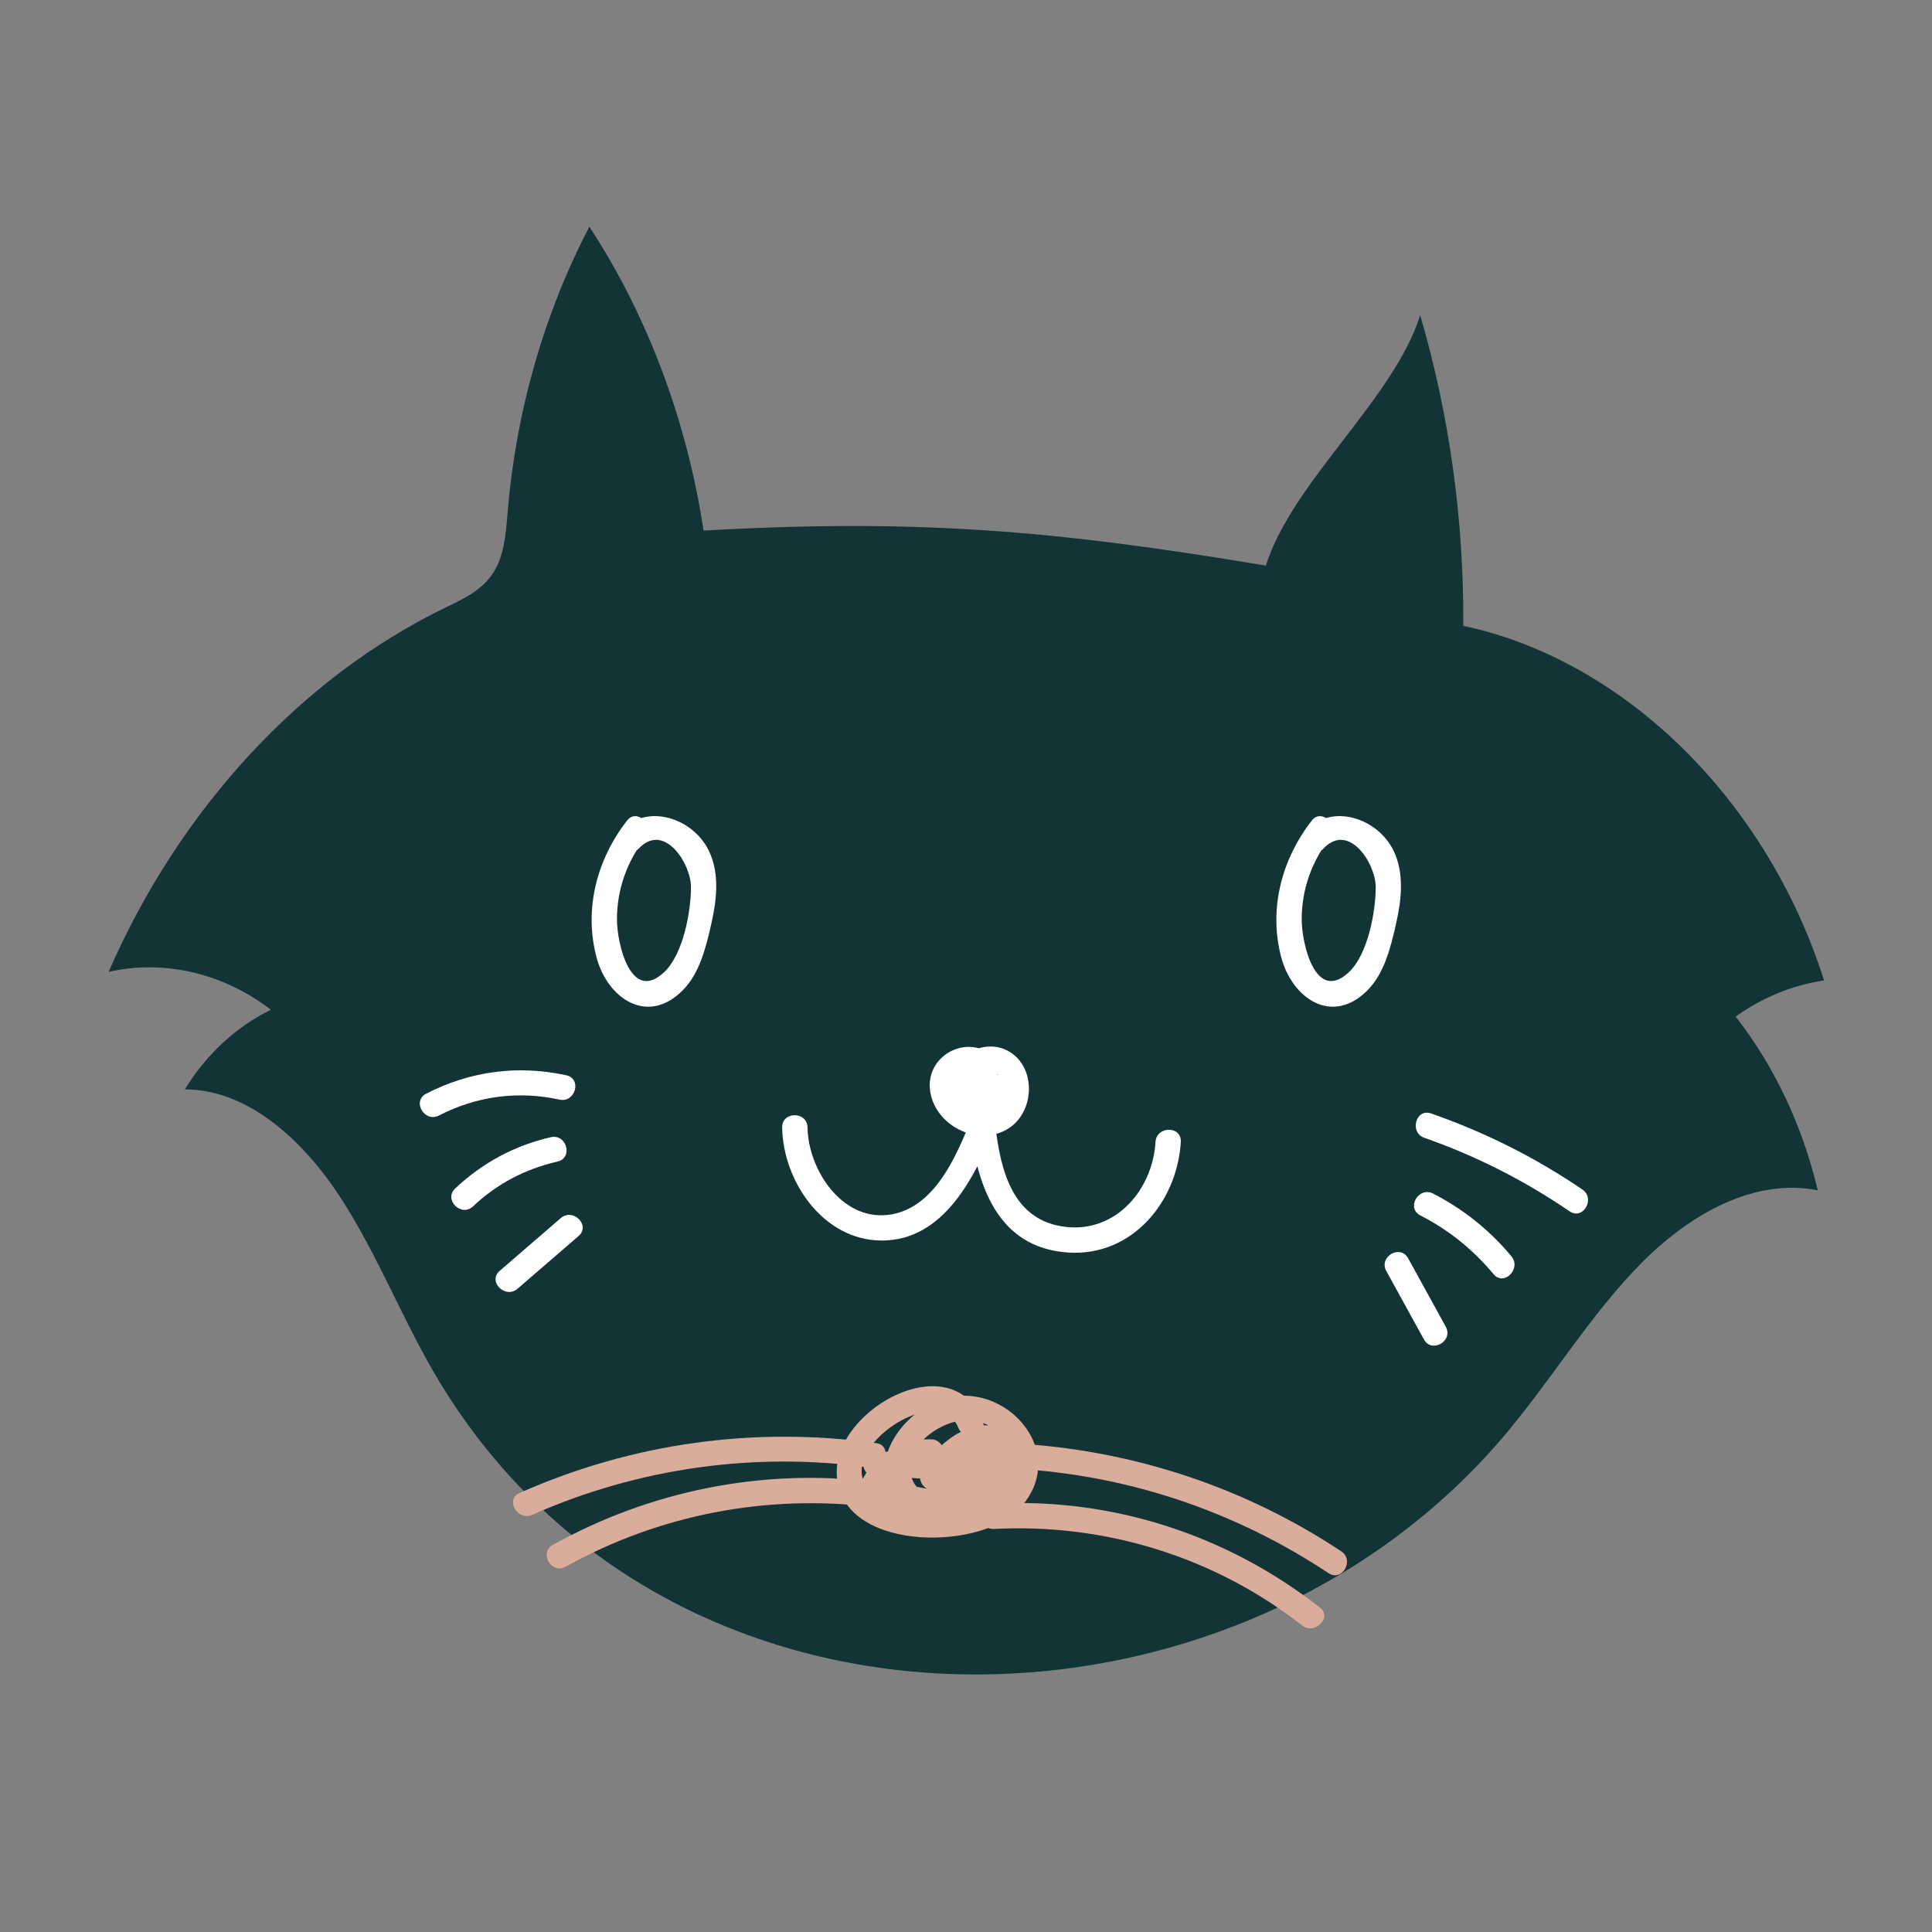 <?xml version="1.0" encoding="utf-8"?>
<!-- Generator: Adobe Illustrator 23.1.1, SVG Export Plug-In . SVG Version: 6.00 Build 0)  -->
<svg version="1.1" id="Layer_1" xmlns="http://www.w3.org/2000/svg" xmlns:xlink="http://www.w3.org/1999/xlink" x="0px" y="0px"
	 viewBox="0 0 650 650" style="enable-background:new 0 0 650 650;" xml:space="preserve">
<rect x="0" y="0" width="650" height="650" fill="#808080" stroke="none"/>
<style type="text/css">
	.st0{fill:#123437;}
	.st1{fill:#FFFFFF;}
	.st2{fill:#D9AC9B;}
</style>
<g>
	<path class="st0" d="M1069,490.13c-35.71,11.12-75.62,12.39-112.76,9.72c-34.52-2.48-69.57-10.17-99.87-27.43
		c-32.34-18.42-58.75-48.22-66.28-85.32c-8.7-42.87-7.43-88.61,0.68-131.45c9.2-48.65,28.07-95.1,55.55-136.29
		c-2.01,0-4.02,0-6.02,0c5.96,10.52,11.93,21.04,17.89,31.56c5.11,9.02,9.66,18.83,15.85,27.16c5.42,7.3,12.29,10.04,21.19,10.8
		c12.19,1.05,24.44,1.59,36.65,2.37c24.26,1.56,48.52,3.13,72.79,4.69c12.36,0.8,24.72,1.59,37.08,2.39
		c9.59,0.62,20.55,2.82,29.95,0.07c9.9-2.9,13.83-12.35,18.23-20.76c6.32-12.11,12.65-24.22,18.97-36.33
		c-1.83,0.24-3.65,0.47-5.48,0.71c35.95,46.28,57.97,103.05,63.05,161.42c4.34,49.83-1.03,106.75-34.83,146.29
		C1115.06,469.1,1093.1,482.29,1069,490.13c-4.25,1.38-2.43,8.12,1.85,6.73c46.2-15.01,80.19-49.08,94.37-95.67
		c16.94-55.66,10.83-119.57-7.95-173.92c-11.26-32.57-27.79-62.97-48.93-90.18c-1.36-1.75-4.53-1.11-5.48,0.71
		c-6.12,11.72-12.24,23.44-18.36,35.16c-2.73,5.23-5.25,12.31-9.89,16.2c-4.94,4.14-11.77,3.51-17.77,3.18
		c-27.93-1.56-55.85-3.6-83.77-5.4c-13.73-0.88-27.47-1.77-41.2-2.65c-6.87-0.44-13.73-0.88-20.6-1.33
		c-6.8-0.44-14.22-0.15-20.87-1.71c-12.35-2.89-17.89-19.22-23.54-29.18c-6.85-12.08-13.69-24.15-20.54-36.23
		c-1.35-2.39-4.61-2.12-6.02,0c-50.37,75.51-71.92,169.05-59.3,258.98c3.09,22.02,9.39,41.69,22.52,59.81
		c10.04,13.86,22.36,25.84,36.38,35.65c29.22,20.45,64.42,30.57,99.48,34.92c20.17,2.5,40.56,3.06,60.85,2.21
		c23.84-0.99,47.75-3.42,70.61-10.54C1075.13,495.52,1073.3,488.79,1069,490.13z"/>
	<path class="st0" d="M1104.79,177.93c-1.94,7.07-3.17,14.24-3.78,21.55c-0.14,1.65,1.21,2.81,2.56,3.36
		c6.07,2.47,12.23,2.99,18.68,2.07c1.77-0.25,3.03-2.69,2.44-4.29c-2.93-7.99-6.76-15.48-11.64-22.46
		c-1.51-2.16-5.88-2.42-6.38,0.83c-1.23,8.05-0.81,15.82,1.54,23.64c0.65,2.16,3.14,3.23,5.12,2.09c3-1.72,5.88-4.32,5.15-8.14
		c-0.57-2.99-3.76-5.48-6.83-4.47c-6.45,2.11-1.36,12.6,4.65,7.91c3.54-2.76-1.43-7.66-4.93-4.93c-0.16,0.13-0.32,0.25-0.48,0.38
		c1.13-0.3,2.26-0.6,3.39-0.9c0.43,0.46,0.87,0.91,1.3,1.37c-0.34,0.82-0.68,1.64-1.02,2.47c0.16-0.16,0.32-0.31,0.48-0.47
		c-0.82,0.34-1.64,0.68-2.47,1.02c-0.95-1.09-1.87-1.18-2.77-0.26c1.71,0.69,3.42,1.39,5.12,2.08c-1.97-6.53-2.57-13.16-1.54-19.93
		c-2.13,0.28-4.25,0.56-6.38,0.83c4.53,6.48,8.21,13.37,10.93,20.79c0.81-1.43,1.62-2.86,2.44-4.29
		c-5.18,0.74-10.16-0.11-14.97-2.07c0.85,1.12,1.71,2.24,2.56,3.36c0.56-6.69,1.75-13.22,3.53-19.69
		C1112.71,175.45,1105.98,173.6,1104.79,177.93L1104.79,177.93z"/>
	<path class="st0" d="M835.49,160.45c-3.47,5.41-6.94,10.82-10.41,16.23c-0.93,1.45-0.43,4.04,1.25,4.77
		c6.99,3.05,14.11,3.92,21.63,2.53c1.88-0.35,2.88-2.59,2.44-4.29c-1.61-6.25-4.03-12.2-7.21-17.82c-1.14-2.02-3.86-2.21-5.48-0.71
		c-2.64,2.46-5.26,5.64-4.49,9.51c0.65,3.28,3.6,6.01,7.04,5.56c4.44-0.58,4.53-6.48,0-6.98c-4.79-0.53-9.11,1.89-11.54,5.98
		c-0.82,1.37-0.51,3.09,0.55,4.23c1.91,2.06,4.32,3.07,7.13,2.87c4.45-0.32,4.49-7.3,0-6.98c-0.92,0.28-1.66,0.01-2.2-0.82
		c0.18,1.41,0.36,2.82,0.55,4.23c1.27-2.14,3.1-2.79,5.52-2.52c0-2.33,0-4.65,0-6.98c-0.32,0.04,2.13-2.91,2.39-3.15
		c-1.83-0.24-3.65-0.47-5.48-0.71c2.9,5.12,5.04,10.46,6.5,16.15c0.81-1.43,1.62-2.86,2.44-4.29c-5.49,1.01-11.12,0.41-16.25-1.83
		c0.42,1.59,0.83,3.18,1.25,4.77c3.47-5.41,6.94-10.82,10.41-16.23C843.94,160.18,837.91,156.68,835.49,160.45L835.49,160.45z"/>
	<path class="st0" d="M1074.73,285.71c-2.4,7.3,0.32,14.3,6.65,18.5c1.23,0.81,3.24,0.55,4.23-0.55c8.36-9.26,8.42-22.72,0.24-32.11
		c-1.63-1.87-4.22-0.94-5.48,0.71c-9.18,12.04-9.96,28.33-2.44,41.38c1.17,2.04,3.83,2.18,5.48,0.71
		c10.34-9.24,10.36-26.15,0.05-35.42c-1.63-1.46-4.33-1.34-5.48,0.71c-4.98,8.91-3.67,19.28,3.29,26.73c1.23,1.32,3.71,1.37,4.93,0
		c4.19-4.7,4.94-10.6,1.51-16.01c-1.27-2-3.75-2.2-5.48-0.71c-5.6,4.83-6.66,12.02-3.42,18.53c1.49,2.99,5.35,1.67,6.38-0.83
		c1.91-4.66,2.19-8.76,1.48-13.71c-0.56-3.94-6.91-2.93-6.85,0.93c0.03,1.93,0.06,3.87,0.08,5.8c0.06,4.49,7.04,4.5,6.98,0
		c-0.03-1.93-0.06-3.87-0.08-5.8c-2.28,0.31-4.57,0.62-6.85,0.93c0.52,3.68-0.1,6.64-1.48,10c2.13-0.28,4.25-0.56,6.38-0.83
		c-1.92-3.86-0.8-7.37,2.33-10.07c-1.83-0.24-3.65-0.47-5.48-0.71c1.92,2.54,1.77,5.06-0.42,7.56c1.64,0,3.29,0,4.93,0
		c-4.81-5.14-5.62-12.15-2.2-18.27c-1.83,0.24-3.65,0.47-5.48,0.71c7.62,6.86,7.6,18.72-0.05,25.56c1.83,0.24,3.65,0.47,5.48,0.71
		c-6.4-11.1-5.28-24.21,2.44-34.34c-1.83,0.24-3.65,0.47-5.48,0.71c5.59,6.42,5.44,15.94-0.24,22.24c1.41-0.18,2.82-0.36,4.23-0.55
		c-3.84-2.55-4.84-6.38-3.44-10.62C1082.87,283.29,1076.13,281.46,1074.73,285.71L1074.73,285.71z"/>
	<path class="st0" d="M866.2,285.71c-2.4,7.3,0.32,14.3,6.65,18.5c1.23,0.81,3.24,0.55,4.23-0.55c8.36-9.26,8.42-22.72,0.24-32.11
		c-1.63-1.87-4.22-0.94-5.48,0.71c-9.18,12.04-9.96,28.33-2.44,41.38c1.17,2.04,3.83,2.18,5.48,0.71
		c10.34-9.24,10.36-26.15,0.05-35.42c-1.63-1.46-4.33-1.34-5.48,0.71c-4.98,8.91-3.67,19.28,3.29,26.73c1.23,1.32,3.71,1.37,4.93,0
		c4.19-4.7,4.94-10.6,1.51-16.01c-1.27-2-3.75-2.2-5.48-0.71c-5.6,4.83-6.66,12.02-3.42,18.53c1.49,2.99,5.35,1.67,6.38-0.83
		c1.91-4.66,2.19-8.76,1.48-13.71c-0.56-3.94-6.91-2.93-6.85,0.93c0.03,1.93,0.06,3.87,0.08,5.8c0.06,4.49,7.04,4.5,6.98,0
		c-0.03-1.93-0.06-3.87-0.08-5.8c-2.28,0.31-4.57,0.62-6.85,0.93c0.52,3.68-0.1,6.64-1.48,10c2.13-0.28,4.25-0.56,6.38-0.83
		c-1.92-3.86-0.8-7.37,2.33-10.07c-1.83-0.24-3.65-0.47-5.48-0.71c1.92,2.54,1.77,5.06-0.42,7.56c1.64,0,3.29,0,4.93,0
		c-4.81-5.14-5.62-12.15-2.2-18.27c-1.83,0.24-3.65,0.47-5.48,0.71c7.62,6.86,7.6,18.72-0.05,25.56c1.83,0.24,3.65,0.47,5.48,0.71
		c-6.4-11.1-5.28-24.21,2.44-34.34c-1.83,0.24-3.65,0.47-5.48,0.71c5.59,6.42,5.44,15.94-0.24,22.24c1.41-0.18,2.82-0.36,4.23-0.55
		c-3.84-2.55-4.84-6.38-3.44-10.62C874.33,283.29,867.6,281.46,866.2,285.71L866.2,285.71z"/>
	<path class="st0" d="M974.75,326.41c-7.38-5.95-15.42,4.44-9.17,11.11c6.97,7.43,20.15,3.77,25.73-3.43
		c6.26-8.08-5.55-15.39-13.17-14.59c-8.71,0.92-13.03,9.89-9.67,17.66c3.39,7.83,13.13,9.43,18.46,2.59
		c5.38-6.9,1.84-18.68-8.21-17.25c-8.24,1.17-9.01,14.53-0.16,14.68c7.88,0.14,8.5-11.9,1.74-14.3
		c-10.92-3.88-17.03,14.6-6.38,18.81c8.94,3.54,13.57-11.2,4.64-13.02c-1.65-0.34-2.99,0.26-3.94,1.6c-2.2,3.09-2.18,6.65-0.13,9.8
		c0.93,1.43,2.33,1.86,3.94,1.6c11.69-1.86,4.55-22.47-7.23-14.19c-5.3,3.73-5.64,10.75-2.17,15.83c3.85,5.63,11.2,8.1,17.77,7.13
		c12.59-1.85,19.91-19.46,7.92-27.36c-10.14-6.68-26.48,0.8-29.12,12.34c-1.63,7.13,4.03,12.7,11,12.31
		c7.92-0.44,11.94-7.93,13.99-14.64c0.6-1.95-0.73-3.61-2.44-4.29c-6.42-2.58-17.56,3.34-13.1,11.04c1.58,2.72,5.35,6.23,8.77,5.55
		c4.41-0.88,8.43-6.98,10.25-10.59c2.01-4-4-7.54-6.02-3.52c-1.66,3.29-3.78,5.76-6.91,7.73c1.17,0,2.35,0,3.52,0
		c-1.54-0.67-4.06-1.47-2.91-3.13c0.86-1.24,3.49-0.78,4.55-0.36c-0.81-1.43-1.62-2.86-2.44-4.29c-0.9,2.93-2.13,6.95-4.97,8.6
		c-2.08,1.21-3.79,1.37-5.42-0.55c-1.75-2.05-0.88-3.61,0.5-5.65c2.89-4.27,9.5-7.14,14.57-5.76c7.54,2.06,6.1,11.82,0.07,14.78
		c-3.32,1.62-7.52,1.3-10.69-0.54c-1.4-0.81-3.02-2.1-3.7-3.65c-0.17-1.08-0.34-2.17-0.51-3.25c4.01-1.96,4.96-2.05,2.85-0.29
		c1.31,0.53,2.63,1.07,3.94,1.6c0.04-0.92,0.09-1.84,0.13-2.76c-1.31,0.53-2.63,1.07-3.94,1.6c-3.27-0.67-0.71-5.47,1.79-5.88
		c2.79-0.46,4.31,0.95,4.02,3.6c-0.46,4.26-5.54,5.39-7.51,1.62c-4.48-8.54,8.41-11,12.03-3.33c0-1.17,0-2.35,0-3.52
		c-1.74,2.97-4.27,5.19-7.62,6.14c-1.21,0.34-2.54,0.54-3.8,0.48c-3.49-0.17-3.33-1.18-5.81-3.18
		C973.28,334.14,978.24,329.23,974.75,326.41L974.75,326.41z"/>
	<path class="st0" d="M931.7,359.42c-5.15,20.6,12.27,39.83,33.41,35.29c22-4.73,25.38-30.17,26.16-48.77c0.19-4.61-6.4-4.3-6.98,0
		c-2.33,17.43-2.82,50.63,17.55,58.71c8.69,3.45,18.43-0.19,24.63-6.73c7.61-8.02,9.5-19.28,10.78-29.83c0.54-4.45-6.44-4.41-6.98,0
		c-1.05,8.59-2.54,18.35-8.74,24.9c-6.09,6.43-15.74,8.43-22.29,1.54c-11.04-11.6-9.92-34.04-7.98-48.58c-2.33,0-4.65,0-6.98,0
		c-0.57,13.46-1.51,31.6-14.44,39.46c-16.72,10.17-35.97-5.97-31.43-24.13C939.52,356.92,932.79,355.06,931.7,359.42L931.7,359.42z"
		/>
	<path class="st0" d="M923.73,192.85c-3.19,14.58-3.65,29.6-0.61,44.26c1.79,8.66,6.95,19.99,17.61,18.81
		c10.47-1.15,14.34-13.57,16.25-22.18c3.38-15.26,3.39-30.86,0.62-46.21c-0.38-2.11-3.39-3.32-5.12-2.09
		c-6.9,4.9-14.24,8.53-22.36,10.93c1.13,1.94,2.26,3.89,3.39,5.83c2.48-2.36,5.23-3.2,8.59-2.99c-0.82-1.99-1.64-3.97-2.47-5.96
		c-6.41,7.01-10.77,15.05-12.98,24.3c-0.78,3.25,3.36,6.04,5.83,3.39c6.95-7.46,13.91-14.93,20.86-22.39
		c-1.64-1.64-3.29-3.29-4.93-4.93c-9.16,10.7-15.01,23.28-16.89,37.26c-0.49,3.61,4.26,6.46,6.38,2.69
		c5.03-8.96,10.06-17.91,15.08-26.87c-2.13-0.9-4.25-1.79-6.38-2.69c-4.53,11.7-9.07,23.4-13.6,35.11c-1.42,3.68,4.61,6.2,6.38,2.69
		c4.8-9.56,9.6-19.13,14.39-28.69c-2.17-0.59-4.33-1.17-6.5-1.76c-0.93,14.02-5.21,27.11-12.59,39.06c1.83-0.24,3.65-0.47,5.48-0.71
		c-12.93-16.73-8.2-39.92-3.94-58.87c-2.28-0.31-4.57-0.62-6.85-0.93c-0.05,7.36-0.67,14.98-0.06,22.31
		c0.33,3.99,1.98,8.15,6.24,9.16c11.15,2.63,16.43-19.36,18.52-26.46c-2.28-0.31-4.57-0.62-6.85-0.93
		c1.91,16.25-0.92,32.14-8.59,46.62c1.59-0.42,3.18-0.83,4.77-1.25c-1.92-1.18-2.9-2.79-2.94-4.84c-0.72-4.42-7.45-2.54-6.73,1.85
		c0.67,4.07,2.72,6.8,6.14,9.01c1.54,0.99,3.92,0.36,4.77-1.25c8.22-15.51,11.59-32.69,9.54-50.14c-0.44-3.72-5.66-4.96-6.85-0.93
		c-0.83,2.82-7.33,23.22-10.91,20.07c-1.24-1.09-0.18-8.73-0.17-10.43c0.03-4.27,0.05-8.53,0.08-12.8c0.02-3.86-5.98-4.83-6.85-0.93
		c-4.92,21.92-9.02,46.56,5.74,65.66c1.43,1.85,4.43,1,5.48-0.71c8.03-13,12.53-27.34,13.54-42.58c0.23-3.41-4.97-4.81-6.5-1.76
		c-4.8,9.56-9.6,19.13-14.39,28.69c2.13,0.9,4.25,1.79,6.38,2.69c4.53-11.7,9.07-23.4,13.6-35.11c1.44-3.73-4.48-6.07-6.38-2.69
		c-5.03,8.96-10.06,17.91-15.08,26.87c2.13,0.9,4.25,1.79,6.38,2.69c1.72-12.76,6.7-24.38,15.09-34.18
		c2.89-3.37-1.84-8.26-4.93-4.93c-6.95,7.46-13.91,14.93-20.86,22.39c1.94,1.13,3.89,2.26,5.83,3.39
		c1.94-8.08,5.57-15.08,11.19-21.22c2.11-2.3,0.57-5.76-2.47-5.96c-5.33-0.34-9.67,1.37-13.52,5.03c-2.52,2.39,0.08,6.81,3.39,5.83
		c8.68-2.57,16.65-6.39,24.03-11.64c-1.71-0.7-3.42-1.39-5.12-2.09c1.95,10.78,2.38,21.72,1.06,32.6
		c-0.88,7.29-2.17,22.4-9.85,26.32c-10.27,5.23-12.89-15.57-13.5-21.09c-1.2-10.91-0.46-21.82,1.88-32.52
		C931.42,190.33,924.7,188.46,923.73,192.85L923.73,192.85z"/>
	<path class="st0" d="M980.89,195.19c-4.6,14.46-6.46,31.28-2.24,46.08c2.58,9.04,9.55,19.19,20.28,17.09
		c11.2-2.19,14.93-15.63,17.48-25.07c3.68-13.63,5.83-27.64-0.4-40.84c-1.31-2.78-5.65-1.9-6.38,0.83
		c-4.21,15.82-9.49,31.28-15.94,46.33c2.13,0.9,4.25,1.79,6.38,2.69c3.01-14.53,6.01-29.06,9.02-43.59c0.8-3.84-4.19-6.1-6.38-2.69
		c-5.83,9.13-11.67,18.25-17.5,27.38c2.01,1.17,4.02,2.35,6.02,3.52c3.82-7.2,5.95-14.62,6.59-22.75c0.16-2.04-1.74-3.27-3.49-3.49
		c-3.88-0.49-6.6,0.64-9.38,3.32c1.83,1.41,3.65,2.82,5.48,4.23c2.25-4.86,2.83-9.38,1.82-14.64c-0.7-3.68-5.66-2.93-6.73,0
		c-6.83,18.71-12.9,45.12,8.43,57.11c1.8,1.01,4.73,0.2,5.12-2.08c2.86-16.64,4.65-33.39,5.3-50.26c0.12-3.14-3.84-4.44-5.96-2.47
		c-12.31,11.45-13.73,28.69-14.3,44.53c-0.1,2.87,4,4.8,5.96,2.47c9.42-11.23,13.21-24.98,11.01-39.46
		c-0.38-2.49-4.27-3.48-5.83-1.54c-6.13,7.63-10.2,16.01-12.04,25.65c2.24,0,4.49,0,6.73,0c-2.36-10.01,0.02-20.07,6.76-27.88
		c-1.99-0.82-3.97-1.64-5.96-2.47c0.22,7.81-0.16,15.54-1.16,23.29c-0.52,4.02,5.76,4.54,6.85,0.93c1.85-6.09,4.68-11.08,9-15.77
		c-1.94-0.51-3.89-1.03-5.83-1.54c6.18,15.5,5.04,32.32-3.46,46.72c-1.98,3.35,2.77,7.22,5.48,4.23
		c12.65-13.98,17.54-32.81,13.23-51.18c-0.96-4.09-6.48-2.76-6.85,0.93c-1.61,15.97-6.69,31.03-14.9,44.81c2.01,0,4.02,0,6.02,0
		c-9.24-15.66-0.39-34.16,7.17-48.62c-1.31,0.53-2.63,1.07-3.94,1.6c1.47,0.58,2.94,1.16,4.4,1.74c0.62-2.24,1.24-4.49,1.85-6.73
		c-1.97-0.36-3.95-0.71-5.92-1.07c-4.39-0.79-6.27,5.93-1.85,6.73c1.97,0.36,3.95,0.71,5.92,1.07c4.46,0.81,6.02-5.08,1.85-6.73
		c-1.47-0.58-2.94-1.16-4.4-1.74c-1.36-0.54-3.28,0.35-3.94,1.6c-8.81,16.87-17.84,37.58-7.17,55.66c1.34,2.27,4.68,2.25,6.02,0
		c8.86-14.87,14.12-31.12,15.86-48.33c-2.28,0.31-4.57,0.62-6.85,0.93c3.72,15.86-0.5,32.3-11.43,44.39
		c1.83,1.41,3.65,2.82,5.48,4.23c9.36-15.86,10.99-34.96,4.16-52.1c-0.91-2.28-3.88-3.65-5.83-1.54
		c-5.08,5.51-8.62,11.67-10.79,18.84c2.28,0.31,4.57,0.62,6.85,0.93c1-7.75,1.38-15.48,1.16-23.29c-0.08-2.82-3.89-4.86-5.96-2.47
		c-8.41,9.75-11.52,22.11-8.55,34.67c0.76,3.24,6.07,3.41,6.73,0c1.6-8.37,4.9-15.91,10.25-22.57c-1.94-0.51-3.89-1.03-5.83-1.54
		c1.8,11.8-1.55,23.53-9.21,32.67c1.99,0.82,3.97,1.64,5.96,2.47c0.5-13.97,1.36-29.46,12.25-39.6c-1.99-0.82-3.97-1.64-5.96-2.47
		c-0.62,16.25-2.29,32.38-5.05,48.41c1.71-0.7,3.42-1.39,5.12-2.09c-18.21-10.24-10.85-33.79-5.22-49.23c-2.24,0-4.49,0-6.73,0
		c0.63,3.33,0.31,6.18-1.12,9.27c-1.6,3.46,2.47,7.13,5.48,4.23c1.48-0.43,2.97-0.85,4.45-1.28c-1.16-1.16-2.33-2.33-3.49-3.49
		c-0.55,6.93-2.38,13.09-5.64,19.23c-2.11,3.98,3.6,7.31,6.02,3.52c5.83-9.13,11.67-18.25,17.5-27.38c-2.13-0.9-4.25-1.79-6.38-2.69
		c-3.01,14.53-6.01,29.06-9.02,43.59c-0.75,3.61,4.73,6.53,6.38,2.69c6.7-15.61,12.28-31.58,16.65-47.99
		c-2.13,0.28-4.25,0.56-6.38,0.83c4.65,9.86,3.33,20.64,0.87,30.91c-1.77,7.4-4.05,21.79-12.58,24.31
		c-10.62,3.13-13.74-13.69-14.44-20.74c-1.12-11.35,0.33-22.56,3.78-33.4C988.98,192.76,982.25,190.92,980.89,195.19L980.89,195.19z
		"/>
	<path class="st0" d="M1036.48,199.07c-4.58,14.6-6.16,29.92-4.18,45.12c1.37,10.53,5.29,23.56,18.55,21.91
		c11.9-1.48,16.97-13.7,19.46-23.9c3.61-14.8,3.2-30.13-0.64-44.83c-1.03-3.96-6.59-2.88-6.85,0.93
		c-1.32,19.19-5.81,37.77-13.21,55.52c2.28,0.31,4.57,0.62,6.85,0.93c-0.95-16.34,1.75-32.18,8.01-47.3
		c-2.24-0.62-4.49-1.24-6.73-1.85c-3.67,11.01-7.34,22.01-11,33.02c2.24,0.62,4.49,1.24,6.73,1.85
		c3.39-13.22,6.77-26.44,10.16-39.65c0.89-3.47-3.27-5.7-5.83-3.39c-8.99,8.09-14.96,18.52-17.34,30.39
		c-0.75,3.73,4.33,6.29,6.38,2.69c5.08-8.91,8.68-18.31,10.8-28.35c0.52-2.47-1.61-5.15-4.29-4.29
		c-6.94,2.22-11.76,7.31-13.14,14.53c-0.71,3.74,4.28,6.28,6.38,2.69c3.17-5.42,3.17-11.05,0.06-16.5
		c-1.56-2.73-5.44-1.92-6.38,0.83c-6.64,19.45-5.29,40.17,3.41,58.74c1.23,2.63,5.86,2.05,6.38-0.83
		c2.11-11.82,2.6-23.58,1.28-35.53c-0.41-3.72-5.7-4.96-6.85-0.93c-3.58,12.51-2.59,24.98,2.52,36.9c1.43,3.34,6.47,1.43,6.5-1.76
		c0.06-5.64,1.23-10.62,3.78-15.67c-2.13-0.9-4.25-1.79-6.38-2.69c-1.93,6.16-3.87,12.32-5.8,18.48c-0.91,2.89,2.57,5.51,5.12,3.94
		c16.26-10.01,23.81-30.36,17.63-48.51c-1.44-4.23-8.18-2.41-6.73,1.85c5.18,15.18-0.69,32.18-14.42,40.63
		c1.71,1.31,3.42,2.63,5.12,3.94c1.93-6.16,3.87-12.32,5.8-18.48c1.17-3.73-4.57-6.24-6.38-2.69c-3.09,6.1-4.66,12.34-4.74,19.19
		c2.17-0.59,4.33-1.17,6.5-1.76c-4.36-10.15-4.84-20.95-1.82-31.53c-2.28-0.31-4.57-0.62-6.85-0.93c1.25,11.3,0.97,22.47-1.03,33.67
		c2.13-0.28,4.25-0.56,6.38-0.83c-7.91-16.89-8.72-35.76-2.71-53.36c-2.13,0.28-4.25,0.56-6.38,0.83c1.82,3.18,1.79,6.29-0.06,9.45
		c2.13,0.9,4.25,1.79,6.38,2.69c0.91-4.79,3.57-8.15,8.27-9.66c-1.43-1.43-2.86-2.86-4.29-4.29c-1.99,9.47-5.3,18.27-10.09,26.68
		c2.13,0.9,4.25,1.79,6.38,2.69c2.17-10.81,7.34-19.92,15.54-27.31c-1.94-1.13-3.89-2.26-5.83-3.39
		c-3.39,13.22-6.77,26.44-10.16,39.65c-1.12,4.38,5.32,6.1,6.73,1.85c3.67-11.01,7.34-22.01,11-33.02c1.45-4.36-5.06-5.88-6.73-1.85
		c-6.47,15.64-9.24,32.26-8.26,49.16c0.24,4.13,5.37,4.48,6.85,0.93c7.65-18.33,12.1-37.57,13.46-57.37
		c-2.28,0.31-4.57,0.62-6.85,0.93c2.66,10.17,3.6,20.58,2.45,31.05c-0.99,9.03-3.34,25.1-13.47,28.47
		c-13.14,4.36-13.35-18.17-13.5-25.76c-0.21-10.94,1.52-21.64,4.79-32.06C1044.55,196.63,1037.82,194.8,1036.48,199.07
		L1036.48,199.07z"/>
	<path class="st0" d="M1147.44,362.18c13.02-4.56,26.31-4.23,39.11,0.89c4.17,1.67,5.98-5.08,1.85-6.73
		c-13.81-5.52-28.79-5.8-42.82-0.89C1141.37,356.93,1143.18,363.67,1147.44,362.18L1147.44,362.18z"/>
	<path class="st0" d="M1146.52,388.22c13.59,0.32,26.07,5.32,36.08,14.53c3.3,3.04,8.25-1.89,4.93-4.93
		c-11.37-10.46-25.56-16.21-41.02-16.57C1142.02,381.13,1142.03,388.11,1146.52,388.22L1146.52,388.22z"/>
	<path class="st0" d="M1141.65,411.23c10.09,3.6,18.12,10.71,23.17,20.12c2.13,3.96,8.15,0.44,6.02-3.52
		c-5.93-11.05-15.56-19.12-27.34-23.33C1139.27,402.98,1137.44,409.72,1141.65,411.23L1141.65,411.23z"/>
	<path class="st0" d="M754.91,349.34c15.27-6.18,31.97-6.38,47.2,0.12c4.08,1.74,7.64-4.27,3.52-6.02
		c-16.93-7.22-35.44-7.75-52.58-0.82C748.95,344.27,750.74,351.02,754.91,349.34L754.91,349.34z"/>
	<path class="st0" d="M772.47,374.01c9.5-5.64,19.73-8.3,30.76-8.02c4.49,0.11,4.49-6.86,0-6.98c-12.19-0.31-23.81,2.75-34.28,8.97
		C765.09,370.28,768.59,376.32,772.47,374.01L772.47,374.01z"/>
	<path class="st0" d="M775.76,402.97c11.13-8.9,23.9-14.93,37.77-18.13c4.37-1.01,2.52-7.74-1.85-6.73
		c-15.1,3.49-28.75,10.26-40.84,19.93C767.32,400.84,772.28,405.75,775.76,402.97L775.76,402.97z"/>
</g>
<path class="st0" d="M767.93-68.6c0.83,20.75,2.71,42.75,13.68,60.94c12.54,20.79,34.75,30.12,57.7,34.54
	c28.04,5.4,57.09,7.32,85.58,8.43c30.35,1.18,60.77,0.57,91.05-1.84c24.96-1.99,54.08-2.8,74.79-18.7
	c15.94-12.23,22.63-31.33,24.62-50.7c2.64-25.64-0.92-52.15-2.37-77.78c-1.75-31.07-3.5-62.14-5.25-93.21
	c-3.97-70.36-7.93-140.72-11.9-211.08c-0.16-2.77-3.77-4.8-5.87-2.43c-16.09,18.16-32.18,36.33-48.27,54.49
	c-8.05,9.08-16.08,18.17-24.14,27.25c-3.17,3.57-6.34,7.39-10.58,9.73c-5.48,3.03-12.19,3.04-18.27,3.45
	c-48.77,3.34-97.54,6.62-146.3,9.93c1.1,0.84,2.21,1.68,3.31,2.52c-12.14-41.16-37.04-77.13-69.2-105.26c-3.3-2.89-8,1.68-4.86,4.86
	c1.93,1.96,1.03,9.42,0.93,12.24c-0.28,7.73-1.15,15.45-2.06,23.13c-1.88,15.89-4.48,31.71-5.92,47.65
	c-0.65,7.2-0.05,13.94,0.49,21.17c1.13,15.26,1.82,30.55,2.21,45.85c0.79,30.66,0.41,61.33,0.06,91.99
	C767-137.14,766.66-102.86,767.93-68.6c0.16,4.41,7.04,4.43,6.87,0c-2.34-63.12,0.89-126.27-0.47-189.41
	c-0.33-15.3-0.93-30.6-1.96-45.87c-0.59-8.75-1.68-17.27-0.92-26.01c1.43-16.37,4.14-32.62,6.05-48.94c0.99-8.51,2-17.1,2.05-25.67
	c0.02-4.35,0.3-10.43-3.02-13.81c-1.62,1.62-3.24,3.24-4.86,4.86c31.29,27.38,55.61,62.15,67.43,102.23
	c0.4,1.37,1.81,2.63,3.31,2.52c26.19-1.78,52.38-3.55,78.57-5.33c24.96-1.69,50.11-2.61,74.99-5.13
	c9.22-0.94,16.46-4.02,22.91-10.73c8.36-8.71,16.09-18.1,24.1-27.13c17.28-19.51,34.57-39.02,51.85-58.53
	c-1.96-0.81-3.91-1.62-5.87-2.43c6.54,116.05,13.11,232.1,19.62,348.15c1.12,19.96,1.92,41.57-6.85,60.11
	c-11.03,23.31-34.95,30.68-58.82,33.68c-55.78,7.01-112.9,6.73-168.76,0.83c-26.81-2.83-59.14-5.2-78.97-25.85
	c-17.11-17.82-19.46-44.08-20.4-67.53C774.63-73,767.75-73.03,767.93-68.6z"/>
<path class="st0" d="M947.2-166.93c-9.22-2.72-22.2,0.96-24.75,11.42c-2.81,11.53,11.81,14.14,20.08,12.49
	c8.43-1.69,21.44-10.87,15.44-20.91c-5.38-8.99-19.19-6.01-25.95-0.72c-6.79,5.32-11.75,18.59,0.49,20.61
	c7.09,1.17,20.91-7.05,18.17-15.58c-2.84-8.85-16.99-5.39-19.21,2.13c-2.46,8.32,7.93,15.89,13.96,8.42
	c6.9-8.56-7.86-16.15-11.57-6.99c-1.67,4.13,1.55,8.08,5.64,8.78c5.29,0.91,8.78-3.12,11.5-7.01c0.95-1.36,0.36-3.02-0.54-4.17
	c-3.12-4-9.03-3.97-12.28-0.16c-0.99,1.17-1.36,2.78-0.54,4.17c1.59,2.66,3.6,3.3,6.57,2.85c4.36-0.66,2.51-7.29-1.83-6.63
	c0.4,0.1,0.8,0.21,1.2,0.31c-0.18,1.39-0.36,2.78-0.54,4.17c0.85,0.05,1.7,0.11,2.55,0.16c-0.18-1.39-0.36-2.78-0.54-4.17
	c-1.08,1.54-4.38,5.23-6.7,4.27c-2.13-0.88,2.31-5.32,4.18-4.42c3.74,1.81-5.27,6.59-6.99,6.94c-4.15,0.86-3.84-3.37-1.8-5.88
	c1.08-1.32,2.41-2.44,3.84-3.35c3.25-2.08,7.92-3.43,11.7-2.03c5.7,2.11,1.4,8.04-2.12,10.16c-3.45,2.08-7.6,3.04-11.62,2.65
	c-2.69-0.27-7.42-1.04-5.97-5.71c0.57-1.84,2.96-3.42,4.52-4.27c3.54-1.92,7.48-2.02,11.27-0.9
	C949.63-159.05,951.44-165.68,947.2-166.93L947.2-166.93z"/>
<path class="st0" d="M930.3-145.56c3.27,9.48,2.5,21.28-7.14,26.79c-9.22,5.27-22.37-1.24-19.21-12.8c1.17-4.27-5.46-6.1-6.63-1.83
	c-3.85,14.12,9.49,26.4,23.31,23.01c16.53-4.05,21.29-22.51,16.3-37C935.49-151.54,928.85-149.76,930.3-145.56L930.3-145.56z"/>
<path class="st0" d="M933.41-138.79c1.83,11.48,5.92,24.88,18.75,28.04c12.23,3.01,19.64-8.13,24.05-17.67
	c1.85-3.99-4.08-7.48-5.94-3.47c-3.4,7.33-9.1,18.33-18.99,13.54c-8.23-3.98-9.96-14.19-11.25-22.28
	C939.34-144.98,932.72-143.13,933.41-138.79L933.41-138.79z"/>
<path class="st0" d="M1009.3-247.7c-2.35,11.29-0.52,22.4,5.56,32.22c1.42,2.3,4.48,2.13,5.94,0c9.43-13.85,9.52-32.12,0.28-46.08
	c-1.1-1.66-3.93-2.53-5.4-0.7c-10.24,12.73-11.45,30.52-2.21,44.19c1.31,1.94,4.77,2.52,5.94,0c4.32-9.35,12.51-32.94-1.82-37.98
	c-1.6-0.56-3.98,0.65-4.23,2.4c-1.11,7.8-0.75,15.19,1.34,22.79c0.63,2.28,4.08,3.61,5.74,1.52c4-5.03,4.72-11.07,1.18-16.6
	c-1.26-1.96-4.82-2.5-5.94,0c-2.23,5.02-2.74,9.72-1.28,15.04c1.17,4.26,7.8,2.45,6.63-1.83c-0.96-3.51-0.91-6.38,0.59-9.75
	c-1.98,0-3.96,0-5.94,0c1.69,2.64,1.99,5.64-0.1,8.27c1.91,0.51,3.83,1.01,5.74,1.52c-1.76-6.37-2.28-12.58-1.34-19.13
	c-1.41,0.8-2.82,1.6-4.23,2.4c7.7,2.71-0.32,23.63-2.29,27.88c1.98,0,3.96,0,5.94,0c-7.37-10.92-7.23-25.47,1.13-35.86
	c-1.8-0.23-3.6-0.46-5.4-0.7c7.99,12.07,7.86,27.19-0.28,39.14c1.98,0,3.96,0,5.94,0c-5.11-8.26-6.85-17.39-4.87-26.93
	C1016.82-250.19,1010.2-252.04,1009.3-247.7L1009.3-247.7z"/>
<path class="st0" d="M849.28-248.87c-4.45,6.7-6.4,14.62-5.03,22.61c0.9,5.24,3.88,14.09,10.84,12.78
	c6.14-1.16,7.58-10.83,8.21-15.77c1.06-8.39-0.63-16.51-4.33-24.06c-1.23-2.51-4.58-1.94-5.94,0c-7.93,11.32-10.45,24.87-7.5,38.34
	c0.46,2.11,3.25,3.22,5.05,2.05c10.06-6.52,13.27-19.92,6.75-30.13c-1.28-2.01-3.65-2.12-5.4-0.7c-4.74,3.88-6.35,9.82-4.32,15.59
	c1.05,2.99,4.48,3.17,6.28,0.82c2.17-2.82,2.97-5.49,3.12-9.02c0.12-2.77-4-4.81-5.87-2.43c-3.61,4.59-4.83,9.7-2.65,15.27
	c1.59,4.08,8.24,2.3,6.63-1.83c-1.16-2.97-1.23-5.89,0.88-8.58c-1.96-0.81-3.91-1.62-5.87-2.43c0.03,2.21-0.7,4.06-2.18,5.55
	c2.09,0.27,4.19,0.55,6.28,0.82c-1.27-3.62-0.41-6.48,2.56-8.9c-1.8-0.23-3.6-0.46-5.4-0.7c4.43,6.95,2.75,16.16-4.28,20.73
	c1.68,0.68,3.37,1.37,5.05,2.05c-2.58-11.76-0.08-23.21,6.81-33.04c-1.98,0-3.96,0-5.94,0c2.02,4.12,3.36,8.46,3.67,13.05
	c0.22,3.24,0.71,10.66-1.69,13.25c-3.45,3.72-4.39-6.06-4.32-8.52c0.16-4.96,1.8-9.24,4.52-13.33
	C857.68-249.1,851.72-252.54,849.28-248.87L849.28-248.87z"/>
<path class="st0" d="M875.77-313.44c9.2,4.12,7.01,17.54,11.48,25.26c3.59,6.19,9.65,10.82,16.43,13.02
	c6.74,2.19,13.91,1.84,20.36-1.09c10.27-4.68,17.1-12.71,29.36-10.26c8.71,1.74,16.4,4.16,25.28,1.88
	c7.28-1.88,14.05-6.2,18.97-11.86c6.48-7.46,15.49-30.64-1.23-32.15c-1.07-0.1-2.54,0.7-2.97,1.7
	c-4.83,11.26-11.36,21.29-19.81,30.17c1.8,1.39,3.6,2.78,5.4,4.17c4.25-6.5,9.15-12.35,14.75-17.72c-1.8-1.39-3.6-2.78-5.4-4.17
	c-5.6,7.68-12.07,14.45-19.37,20.52c1.62,1.62,3.24,3.24,4.86,4.86c5.98-7.07,12.78-12.89,20.73-17.64c-1.57-1.57-3.14-3.14-4.7-4.7
	c-4.82,6.47-9.63,12.95-14.45,19.42c1.98,1.16,3.96,2.31,5.94,3.47c4.58-6.9,9.91-12.98,16.07-18.51c-1.62-1.62-3.24-3.24-4.86-4.86
	c-6.38,7.01-13.2,13.51-20.5,19.55c1.8,1.39,3.6,2.78,5.4,4.17c4.13-7.66,8.25-15.33,12.38-22.99c1.53-2.84-1.71-6.73-4.7-4.7
	c-8.49,5.75-16.98,11.51-25.47,17.26c1.39,1.8,2.78,3.6,4.17,5.4c5.35-6.21,10.71-12.42,16.06-18.63c2.37-2.75-0.79-7.83-4.17-5.4
	c-8.77,6.32-17.54,12.65-26.31,18.97c1.39,1.8,2.78,3.6,4.17,5.4c5.78-6.1,11.56-12.19,17.34-18.29c2.61-2.75-0.77-7.57-4.17-5.4
	c-11.06,7.09-22.12,14.18-33.17,21.27c1.39,1.8,2.78,3.6,4.17,5.4c9.29-7.46,17.92-15.58,25.94-24.39c2.48-2.73-0.85-7.81-4.17-5.4
	c-12.38,9.02-24.76,18.04-37.15,27.06c1.39,1.8,2.78,3.6,4.17,5.4c7.52-6.25,14.3-13.14,20.42-20.76c2.27-2.82-0.61-7.66-4.17-5.4
	c-8.98,5.71-17.96,11.42-26.94,17.13c1.39,1.8,2.78,3.6,4.17,5.4c4.56-5.17,9.12-10.35,13.68-15.52c2.12-2.4,0.13-6.89-3.34-5.74
	c-9.03,2.98-16.9,7.69-23.77,14.26c-2.75,2.62,0.99,7.79,4.17,5.4c5.24-3.93,8.04-8.98,8.18-15.59c0.06-2.75-2.93-4.09-5.17-2.97
	c-5.81,2.89-11.7,5.47-17.78,7.76c1.45,1.1,2.9,2.21,4.35,3.31c0.05-2.89,0.06-5.77,0.04-8.66c-0.01-1.8-1.57-3.52-3.44-3.44
	c-10.7,0.47-17.69,11.57-12.29,21.24c6.01,10.76,19.73,10.08,27.81,2.25c-1.91-0.51-3.83-1.01-5.74-1.52
	c1.64,7.59,11.02,11.36,17.3,6.55c-1.39-1.8-2.78-3.6-4.17-5.4c-3.12,2.63-6.41,4.85-9.95,6.86c1.68,1.29,3.37,2.59,5.05,3.88
	c0.41-1.57,0.81-3.14,1.22-4.71c0.43-1.67-0.54-3.9-2.4-4.23c-1.67-0.3-3.04-0.44-4.71-0.41c-4.1,0.09-5.33,0.16-2.93-4.58
	c2.42-4.76,7.47-9.5,10.76-13.7c1.89-2.4,0.27-7-3.34-5.75c-2.55,0.89-4.62,1.99-6.69,3.76c-1.29,1.1-2.4,2.39-3.64,3.54
	c-0.31,0.29-7.93,6.72-6.99,0.84c0.22-1.37,8.96-2.89,10.29-3.22c4.72-1.14,9.47-1.94,14.3-2.47c-0.58-2.13-1.16-4.27-1.73-6.41
	c-6.09,3.73-11.62,8.06-16.72,13.06c-2.8,2.75,0.77,7.33,4.17,5.4c11.34-6.46,23.08-12,35.31-16.57c-1.11-1.91-2.23-3.83-3.34-5.74
	c-4.82,5.26-10.01,10.06-15.64,14.44c-3.29,2.57,0.9,6.91,4.17,5.4c8.68-4.01,16.93-8.68,24.83-14.05
	c-1.16-1.98-2.31-3.96-3.47-5.94c-5.67,4.23-10.72,8.93-15.2,14.42c-2.12,2.6-0.19,6.57,3.34,5.74c9.5-2.23,18.71-5.21,27.72-8.97
	c-1.29-1.68-2.59-3.37-3.88-5.05c-2.26,3.93-4.52,7.86-6.79,11.78c-1.76,3.05,1.71,6.3,4.7,4.7c2.74-2.03,5.81-2.04,9.23-0.03
	c-0.47,2.68,2.34,5.72,5.05,3.88c10.94-7.42,20.19-16.5,27.84-27.29c-2.09-0.27-4.19-0.55-6.28-0.82c2.08,6.49,1.1,12.93-3.3,18.23
	c1.39-0.18,2.78-0.36,4.17-0.54c-1.97-1.38-3.94-2.76-5.91-4.14c-3.63-2.54-7.07,3.41-3.47,5.94c1.97,1.38,3.94,2.76,5.91,4.14
	c1.14,0.8,3.26,0.56,4.17-0.54c5.95-7.16,7.93-15.99,5.07-24.92c-0.95-2.96-4.58-3.22-6.28-0.82c-6.95,9.8-15.42,18.07-25.37,24.82
	c1.68,1.29,3.37,2.59,5.05,3.88c0.72-4.1-0.6-7.64-4.38-9.78c-4.99-2.82-10.36-0.4-14.95,2.05c1.57,1.57,3.14,3.14,4.7,4.7
	c2.26-3.93,4.52-7.86,6.79-11.78c1.35-2.35-0.97-6.26-3.88-5.05c-9.01,3.76-18.22,6.74-27.72,8.97c1.11,1.91,2.23,3.83,3.34,5.74
	c4.09-5.01,8.61-9.47,13.8-13.34c3.47-2.58,0.25-8.46-3.47-5.94c-7.91,5.37-16.16,10.04-24.83,14.05c1.39,1.8,2.78,3.6,4.17,5.4
	c5.63-4.39,10.82-9.18,15.64-14.44c2.13-2.33,0.08-7.03-3.34-5.74c-12.77,4.78-25.1,10.51-36.95,17.26c1.39,1.8,2.78,3.6,4.17,5.4
	c4.68-4.6,9.73-8.55,15.32-11.99c2.68-1.64,1.84-6.8-1.73-6.41c-8.12,0.9-16.4,2.23-24.13,4.98c-4.4,1.56-9.17,4.38-8.57,9.78
	c0.52,4.7,5.5,7.72,9.95,7.44c7.67-0.49,10.64-8.82,17.31-11.14c-1.11-1.91-2.23-3.83-3.34-5.74c-3.86,4.92-7.73,9.83-11.59,14.75
	c-1.97,2.51-4.54,5.13-4.31,8.58c0.56,8.59,10.55,5.91,15.82,6.84c-0.8-1.41-1.6-2.82-2.4-4.23c-0.41,1.57-0.81,3.14-1.22,4.71
	c-0.75,2.91,2.42,5.37,5.05,3.88c4.07-2.3,7.77-4.93,11.34-7.93c2.95-2.48-1.06-7.78-4.17-5.4c-2.81,2.15-6.41,1.2-7.2-2.44
	c-0.56-2.6-3.98-3.23-5.74-1.52c-4.22,4.09-10.75,5.87-15.28,1.23c-4.53-4.65-2.66-12.67,4.62-12.99c-1.15-1.15-2.29-2.29-3.44-3.44
	c0.02,2.89,0,5.77-0.04,8.66c-0.03,2.08,2.25,4.1,4.35,3.31c6.62-2.49,13.09-5.29,19.42-8.45c-1.72-0.99-3.45-1.98-5.17-2.97
	c-0.09,4.01-1.53,7.21-4.78,9.65c1.39,1.8,2.78,3.6,4.17,5.4c6.02-5.75,12.83-9.88,20.74-12.49c-1.11-1.92-2.23-3.83-3.34-5.74
	c-4.56,5.17-9.12,10.35-13.68,15.52c-2.46,2.79,0.7,7.6,4.17,5.4c8.98-5.71,17.96-11.42,26.94-17.13c-1.39-1.8-2.78-3.6-4.17-5.4
	c-6.12,7.62-12.9,14.51-20.42,20.76c-2.97,2.47,1,7.7,4.17,5.4c12.38-9.02,24.76-18.04,37.15-27.06c-1.39-1.8-2.78-3.6-4.17-5.4
	c-8.02,8.82-16.65,16.93-25.94,24.39c-3.05,2.45,0.91,7.49,4.17,5.4c11.06-7.09,22.12-14.18,33.17-21.27
	c-1.39-1.8-2.78-3.6-4.17-5.4c-5.78,6.1-11.56,12.19-17.34,18.29c-2.57,2.71,0.87,7.77,4.17,5.4c8.77-6.32,17.54-12.65,26.31-18.97
	c-1.39-1.8-2.78-3.6-4.17-5.4c-5.35,6.21-10.71,12.42-16.06,18.63c-2.39,2.77,0.73,7.73,4.17,5.4c8.49-5.75,16.98-11.51,25.47-17.26
	c-1.57-1.57-3.14-3.14-4.7-4.7c-4.13,7.66-8.25,15.33-12.38,22.99c-1.92,3.57,2.45,6.6,5.4,4.17c7.3-6.04,14.12-12.54,20.5-19.55
	c2.99-3.28-1.56-7.82-4.86-4.86c-6.59,5.91-12.25,12.53-17.15,19.9c-2.49,3.75,3.35,6.94,5.94,3.47
	c4.82-6.47,9.63-12.95,14.45-19.42c2.13-2.86-1.93-6.36-4.7-4.7c-8.42,5.03-15.78,11.22-22.12,18.71c-2.88,3.4,1.46,7.7,4.86,4.86
	c7.76-6.46,14.49-13.76,20.44-21.91c2.36-3.24-2.67-6.78-5.4-4.17c-6.03,5.78-11.25,12.12-15.83,19.11
	c-2.14,3.27,2.72,6.98,5.4,4.17c8.82-9.27,15.83-19.8,20.88-31.57c-0.99,0.57-1.98,1.13-2.97,1.7c4.16,0.38,2.52,8.31,1.89,10.43
	c-1.08,3.64-3.07,7.09-5.52,9.98c-4.52,5.33-10.9,9.19-17.78,10.52c-7.83,1.51-15.05-1.66-22.67-2.82c-6.58-1-12.38,0.25-18.17,3.43
	c-5.9,3.23-11.34,8.28-18.17,9.41c-7.06,1.17-14.55-1.6-19.57-6.59c-9.1-9.06-4.02-26.06-17.19-31.96
	C875.23-321.17,871.73-315.25,875.77-313.44L875.77-313.44z"/>
<path class="st0" d="M997.36-151.84c11.87-6.73,24.41-11.62,37.69-14.76c4.3-1.02,2.48-7.65-1.83-6.63
	c-13.84,3.27-26.97,8.44-39.33,15.45C990.04-155.6,993.5-149.66,997.36-151.84L997.36-151.84z"/>
<path class="st0" d="M998.4-130.64c7.98-0.96,15.73,0.1,23.03,3.52c3.98,1.87,7.48-4.06,3.47-5.94c-8.38-3.93-17.28-5.56-26.5-4.46
	C994.06-137,994.01-130.12,998.4-130.64L998.4-130.64z"/>
<path class="st0" d="M998.15-110.75c8.11,5.63,15.17,12.44,21.22,20.24c2.71,3.49,7.54-1.41,4.86-4.86
	c-6.42-8.28-14.01-15.35-22.61-21.31C997.98-119.22,994.54-113.26,998.15-110.75L998.15-110.75z"/>
<path class="st0" d="M883.51-161.06c-13.28-5.74-27.25-7.08-41.35-3.71c-4.3,1.03-2.48,7.66,1.83,6.63
	c12.17-2.91,24.53-1.96,36.05,3.01C884.06-153.39,887.57-159.31,883.51-161.06L883.51-161.06z"/>
<path class="st0" d="M877.39-137.56c-11.17-1.08-21.92,1.02-31.99,5.9c-3.98,1.93-0.5,7.86,3.47,5.94
	c9.01-4.37,18.57-5.93,28.52-4.96C881.79-130.26,881.76-137.14,877.39-137.56L877.39-137.56z"/>
<path class="st0" d="M875.16-117.44c-12.82,7.01-23.57,16.63-32.14,28.44c-2.6,3.59,3.36,7.02,5.94,3.47
	c7.87-10.85,17.93-19.55,29.68-25.98C882.51-113.63,879.05-119.57,875.16-117.44L875.16-117.44z"/>
<path class="st0" d="M1100.02-190.18c-11.51-4.65-20.62,9.7-21.64,19.45c-0.63,6.06,1.23,10.54,3.57,15.93
	c2.52,5.82,1.06,8.71-2.78,13.23c-2.74,3.23-5.76,6.22-8.46,9.5c-6.99,8.5-12.58,21.51-4.94,31.49
	c9.85,12.89,33.76,5.84,39.43,23.63c1.34,4.2,7.98,2.4,6.63-1.83c-3.21-10.06-11.89-15.3-21.53-18.28
	c-6.38-1.97-16.7-2.55-20.1-9.28c-3.48-6.88,0.72-14.94,4.95-20.32c5.55-7.04,17.46-15.47,15.29-25.84
	c-1.09-5.22-5.07-8.95-5.34-14.54c-0.27-5.85,4.42-20.04,13.09-16.53C1102.3-181.89,1104.08-188.54,1100.02-190.18L1100.02-190.18z"
	/>
<path class="st0" d="M1110.34-78.24c1.07-3.47,2.13-6.95,3.2-10.42c0.82-2.66-2.59-5.73-5.05-3.88c-1.79,1.35-3.05,2.61-4.2,4.54
	c2.14,0.58,4.27,1.16,6.41,1.73c0.04-5.45,0.99-10.55,3.13-15.58c1.37-3.22-2.67-7.48-5.4-4.17c-3.6,4.37-7.21,8.74-10.81,13.11
	c1.8,1.39,3.6,2.78,5.4,4.17c2.95-6.92,5.45-13.95,7.46-21.2c0.92-3.34-3.3-5.72-5.74-3.34c-3.57,3.47-7.13,6.94-10.7,10.41
	c1.8,1.39,3.6,2.78,5.4,4.17c3.79-7.09,6.92-14.41,9.45-22.04c1.15-3.46-3.34-5.48-5.74-3.34c-6.41,5.71-12.81,11.42-19.22,17.12
	c1.8,1.39,3.6,2.78,5.4,4.17c4.83-8.01,9.67-16.02,14.5-24.03c2.03-3.36-2.63-6.91-5.4-4.17c-7,6.95-14,13.9-21,20.85
	c1.8,1.39,3.6,2.78,5.4,4.17c6.26-9.32,12.51-18.65,18.77-27.97c2.27-3.39-2.61-6.65-5.4-4.17c-9.54,8.48-19.08,16.96-28.62,25.44
	c1.8,1.39,3.6,2.78,5.4,4.17c6.43-9.67,12.85-19.35,19.28-29.02c1.85-2.78-1.9-6.7-4.7-4.7c-8,5.7-14.6,12.52-20,20.74
	c-2.1,3.21,2.98,7.27,5.4,4.17c3.16-4.05,6.32-8.1,9.49-12.15c-1.91-1.11-3.83-2.23-5.74-3.34c-2.88,9.6-13.28,16.71-10.77,27.81
	c2.03,8.99,13.3,11.74,21.34,10.38c7.58-1.29,12.02-7.44,14.65-14.21c4.51-11.59,6.08-24.75,8.75-36.86
	c0.65-2.94-2.35-5.35-5.05-3.88c-3.7,2.01-7.43,3.93-11.22,5.78c1.72,0.99,3.45,1.98,5.17,2.97c0.16-4.22,1.34-7.64,4.04-10.96
	c-1.8-1.39-3.6-2.78-5.4-4.17c-2.39,3.89-5.12,7.32-8.37,10.52c1.8,1.39,3.6,2.78,5.4,4.17c3.84-9.02,6.77-18.2,8.69-27.82
	c0.51-2.57-2.44-5.88-5.05-3.88c-2.83,2.17-5.01,4.43-6.9,7.48c1.98,1.16,3.96,2.31,5.94,3.47c2.89-5.51,5.2-11.16,6.98-17.12
	c0.88-2.96-2.49-5.28-5.05-3.88c-4.89,2.67-8.92,6-12.41,10.35c1.92,1.11,3.83,2.23,5.74,3.34c1.9-5.29,3.8-10.58,5.7-15.87
	c1.37-3.8-4.26-5.79-6.28-2.65c-4.05,6.29-7.22,12.9-9.67,19.96c-0.47,1.35,0.29,3.24,1.58,3.88c2.4,1.2,3.32,1.44,6,1.63
	c4.41,0.31,4.4-6.56,0-6.87c-0.84-0.23-1.69-0.46-2.53-0.69c0.53,1.29,1.05,2.59,1.58,3.88c2.26-6.51,5.24-12.53,8.97-18.32
	c-2.09-0.88-4.19-1.77-6.28-2.65c-1.9,5.29-3.8,10.58-5.7,15.87c-1.13,3.13,3.6,6.01,5.74,3.34c3.12-3.89,6.63-6.87,11.02-9.27
	c-1.68-1.29-3.37-2.59-5.05-3.88c-1.61,5.39-3.67,10.49-6.29,15.48c-2.05,3.91,3.6,7.24,5.94,3.47c1.08-2.03,2.55-3.7,4.43-5.01
	c-1.68-1.29-3.37-2.59-5.05-3.88c-1.79,9-4.4,17.72-8,26.18c-1.44,3.38,2.4,7.12,5.4,4.17c3.69-3.63,6.74-7.5,9.45-11.91
	c1.99-3.25-2.89-7.25-5.4-4.17c-3.86,4.74-5.82,9.68-6.06,15.82c-0.11,2.78,2.95,4.05,5.17,2.97c3.78-1.85,7.52-3.77,11.22-5.78
	c-1.68-1.29-3.37-2.59-5.05-3.88c-1.79,8.11-3.58,16.22-5.37,24.33c-1.35,6.11-2.45,13.74-6.86,18.54
	c-6.3,6.87-22.22,3.01-18.5-7.93c2.27-6.68,7.95-11.49,10.02-18.41c0.93-3.09-3.57-6.13-5.74-3.34c-3.16,4.05-6.32,8.1-9.49,12.15
	c1.8,1.39,3.6,2.78,5.4,4.17c4.72-7.2,10.52-13.27,17.53-18.27c-1.57-1.57-3.14-3.14-4.7-4.7c-6.43,9.67-12.85,19.35-19.28,29.02
	c-2.25,3.39,2.6,6.65,5.4,4.17c9.54-8.48,19.08-16.96,28.62-25.44c-1.8-1.39-3.6-2.78-5.4-4.17c-6.26,9.32-12.51,18.65-18.77,27.97
	c-2.21,3.29,2.68,6.87,5.4,4.17c7-6.95,14-13.9,21-20.85c-1.8-1.39-3.6-2.78-5.4-4.17c-4.83,8.01-9.67,16.02-14.5,24.03
	c-2.08,3.45,2.56,6.7,5.4,4.17c6.41-5.71,12.81-11.42,19.22-17.12c-1.91-1.11-3.83-2.23-5.74-3.34c-2.34,7.07-5.25,13.83-8.76,20.4
	c-1.82,3.41,2.54,6.94,5.4,4.17c3.57-3.47,7.13-6.94,10.7-10.41c-1.91-1.11-3.83-2.23-5.74-3.34c-1.84,6.67-4.05,13.19-6.76,19.56
	c-1.37,3.22,2.67,7.48,5.4,4.17c3.6-4.37,7.21-8.74,10.81-13.11c-1.8-1.39-3.6-2.78-5.4-4.17c-2.63,6.18-4.02,12.32-4.07,19.05
	c-0.02,3.43,4.68,4.65,6.41,1.73c0.58-0.69,1.15-1.39,1.73-2.08c-1.68-1.29-3.37-2.59-5.05-3.88c-1.07,3.47-2.13,6.95-3.2,10.42
	C1102.41-75.83,1109.04-74.02,1110.34-78.24L1110.34-78.24z"/>
<path class="st0" d="M766.51-170.63c4.02,5.53,9.5,8.33,15.24,11.77c3.96,2.37,7.83,5.08,9.21,9.76c1.44,4.91-0.1,10.23-1.4,14.97
	c-4.2,15.28-6.3,29.58,3.78,43.24c8.24,11.18,38.75,21.8,27.66,39.49c-5.78,9.23-17.59,10.42-27.46,9.73
	c-6.92-0.49-13.98-2.91-19.66,2.24c-3.28,2.98,1.59,7.83,4.86,4.86c3.47-3.16,13.08-0.24,17.2-0.09c4.27,0.16,8.59-0.05,12.77-0.98
	c7.3-1.62,14.22-5.83,18.22-12.29c10.02-16.2-4.96-28.84-17.24-37.27c-8.99-6.17-15.54-14.05-16.97-25.19
	c-1.32-10.36,3.65-19.46,5.18-29.46c1.12-7.32-0.16-14.43-5.59-19.78c-5.88-5.79-14.93-7.68-19.87-14.47
	C769.87-177.64,763.9-174.21,766.51-170.63L766.51-170.63z"/>
<path class="st0" d="M778.67-160.01c-4.44,4.73-6.75,9.95-7.55,16.36c-0.41,3.31,3.86,4.04,5.87,2.43
	c3.73-3.01,6.75-6.34,9.52-10.23c-1.98-1.16-3.96-2.31-5.94-3.47c-4.55,6.43-7.59,13.4-9.23,21.11c-0.75,3.51,3.1,5.51,5.74,3.34
	c4.4-3.61,8.79-7.21,13.19-10.82c-1.8-1.39-3.6-2.78-5.4-4.17c-5.04,9.98-9.43,20.23-13.18,30.76c-1.25,3.51,3.37,5.37,5.74,3.34
	c6.36-5.41,11.44-11.77,15.32-19.17c-2.09-0.88-4.19-1.77-6.28-2.65c-3.52,13.4-8.11,26.41-13.89,39c-1.82,3.97,3.98,7.48,5.94,3.47
	c3.08-6.29,6.78-11.96,11.42-17.23c-1.96-0.81-3.91-1.62-5.87-2.43c-1.42,11.01-4.5,21.61-9.14,31.69c-1.52,3.31,2.56,7.24,5.4,4.17
	c3.94-4.27,7.88-8.55,11.83-12.82c-1.92-1.11-3.83-2.23-5.74-3.34c-3.4,10.76-8.3,20.69-14.69,29.97c-2.19,3.18,2.89,7.17,5.4,4.17
	c5.85-6.99,11.69-13.98,17.54-20.96c-1.8-1.39-3.6-2.78-5.4-4.17c-4.48,8.88-8.96,17.77-13.44,26.65c-1.69,3.35,2.58,7.12,5.4,4.17
	c7.72-8.07,15.45-16.15,23.17-24.22c-1.8-1.39-3.6-2.78-5.4-4.17c-5.39,10.49-11.3,20.66-17.75,30.54c-2.1,3.21,2.94,7.25,5.4,4.17
	c8.13-10.2,16.8-19.9,26.01-29.14c-1.8-1.39-3.6-2.78-5.4-4.17c-6.43,10.21-12.87,20.42-19.3,30.63c-2.08,3.31,2.69,6.97,5.4,4.17
	c7.12-7.36,14.23-14.71,21.35-22.07c-1.91-1.11-3.83-2.23-5.75-3.34c-2.42,6.65-5.65,12.7-9.71,18.49c-2.22,3.16,2.97,7.23,5.4,4.17
	c5.44-6.87,11.5-13.02,18.28-18.57c-1.96-0.81-3.91-1.62-5.87-2.43c-0.6,5.86-2.73,11.04-6.46,15.63c-2.74,3.37,1.86,8.21,4.86,4.86
	c3.14-3.49,6.28-6.99,9.42-10.48c-1.91-1.11-3.83-2.23-5.74-3.34c-0.88,5.02-2.25,9.72-4.39,14.36c2.09,0.27,4.19,0.55,6.28,0.82
	c-0.86-2.5-1.72-4.99-2.59-7.49c-1.44-4.16-8.08-2.37-6.63,1.83c0.86,2.5,1.72,4.99,2.59,7.49c0.87,2.52,4.95,3.72,6.28,0.82
	c2.38-5.17,4.1-10.38,5.08-16c0.54-3.09-3.24-6.13-5.75-3.34c-3.14,3.49-6.28,6.99-9.42,10.48c1.62,1.62,3.24,3.24,4.86,4.86
	c4.97-6.11,7.67-12.64,8.47-20.49c0.34-3.29-3.83-4.1-5.87-2.43c-6.79,5.55-12.84,11.7-18.28,18.57c1.8,1.39,3.6,2.78,5.4,4.17
	c4.4-6.28,7.79-12.94,10.41-20.13c1.2-3.3-3.46-5.71-5.74-3.34c-7.12,7.36-14.23,14.71-21.35,22.07c1.8,1.39,3.6,2.78,5.4,4.17
	c6.43-10.21,12.87-20.42,19.3-30.63c2.1-3.33-2.66-6.91-5.4-4.17c-9.21,9.24-17.87,18.94-26.01,29.14c1.8,1.39,3.6,2.78,5.4,4.17
	c6.45-9.88,12.36-20.05,17.75-30.54c1.72-3.35-2.59-7.1-5.4-4.17c-7.72,8.07-15.45,16.15-23.17,24.22c1.8,1.39,3.6,2.78,5.4,4.17
	c4.48-8.88,8.96-17.77,13.44-26.65c1.65-3.27-2.75-7.33-5.4-4.17c-5.85,6.99-11.69,13.98-17.54,20.96c1.8,1.39,3.6,2.78,5.4,4.17
	c6.73-9.78,11.81-20.3,15.39-31.62c1.02-3.24-3.43-5.85-5.75-3.34c-3.94,4.27-7.88,8.55-11.83,12.82c1.8,1.39,3.6,2.78,5.4,4.17
	c5.18-11.26,8.49-22.87,10.08-35.16c0.38-2.96-4.02-4.54-5.87-2.43c-5,5.69-9.16,11.81-12.49,18.62c1.98,1.16,3.96,2.31,5.94,3.47
	c6.02-13.14,10.91-26.67,14.58-40.65c0.97-3.68-4.43-6.18-6.28-2.65c-3.63,6.9-8.31,12.72-14.25,17.77
	c1.91,1.11,3.83,2.23,5.75,3.34c3.55-9.98,7.71-19.67,12.48-29.12c1.82-3.59-2.4-6.63-5.4-4.17c-4.4,3.61-8.79,7.21-13.19,10.82
	c1.91,1.11,3.83,2.23,5.74,3.34c1.52-7.14,4.33-13.51,8.54-19.46c2.56-3.62-3.39-7.05-5.94-3.47c-2.42,3.41-5.2,6.23-8.44,8.84
	c1.96,0.81,3.91,1.62,5.87,2.43c0.56-4.48,2.47-8.24,5.53-11.5C786.56-158.38,781.71-163.25,778.67-160.01L778.67-160.01z"/>
<path class="st0" d="M805.15-88.41c-5.13,2.83-9.46,6.42-13.14,10.99c1.91,1.11,3.83,2.23,5.74,3.34
	c1.12-5.03,4.74-14.13-2.77-15.89c-6.14-1.44-9.15,4.28-10.07,9.35c-0.64,3.55,3.02,5.46,5.74,3.34c1.9-1.55,4.03-2.38,6.4-2.5
	c-1.45-1.1-2.9-2.21-4.35-3.31c-0.29,6.01-0.57,12.01-0.86,18.02c-0.19,4.06-1.62,10.17-0.03,14.15c2.94,7.32,13.9,2.47,19.17,1.37
	c-1.41-1.41-2.82-2.82-4.23-4.23c-1.74,5.97-7.47,8.23-13.27,8.24c-2.75,0-11.97-0.58-13.77-3.43c-0.66-1.05-0.14-6.75-0.17-8.02
	c-0.05-2.23-0.1-4.46-0.14-6.69c-0.11-4.9-0.21-9.81-0.32-14.71c-0.42-19.61-0.84-39.23-1.26-58.84c-0.09-4.42-6.79-4.43-6.87,0
	c-0.08,4.15-0.16,8.3-0.24,12.45c-0.07,3.76,6.21,4.83,6.75,0.91c1.08-7.79,2.4-15.67,4.56-23.24c0.75-2.63,2.69-8.88,4.12-3.07
	c1.14,4.64,0.26,9.15-1.55,13.45c2.21,0,4.42,0,6.63,0c-1.76-9.14-5.59-17.09-11.35-24.38c-1.98-2.51-5.75-0.25-5.87,2.43
	c-0.19,4.15,0.71,7.55,2.86,11.1c2.29,3.78,8.24,0.33,5.94-3.47c-1.57-2.6-2.05-4.66-1.92-7.63c-1.96,0.81-3.91,1.62-5.87,2.43
	c5,6.32,8.07,13.46,9.59,21.34c0.72,3.74,5.47,2.74,6.63,0c2.61-6.21,4.84-26.79-7.08-25.43c-4.45,0.51-6.76,5.11-8.05,8.86
	c-2.81,8.18-4.06,17.25-5.24,25.78c2.25,0.3,4.5,0.61,6.75,0.91c0.08-4.15,0.16-8.3,0.24-12.45c-2.29,0-4.58,0-6.87,0
	c0.61,28.52,0.93,57.07,1.84,85.59c0.12,3.9,0.01,7.14,3.64,9.4c4.09,2.55,11.03,3.32,15.8,3.56c9.35,0.48,18.41-3.88,21.16-13.27
	c0.77-2.65-1.74-4.75-4.23-4.23c-2.74,0.58-5.87,1.73-8.67,1.82c-1.9,0.06-1.35,0.6-2.26-0.41c-0.7-0.77,0.26-5.45,0.31-6.43
	c0.35-7.29,0.7-14.59,1.04-21.88c0.12-2.46-2.28-3.62-4.35-3.31c-3.8,0.56-6.43,1.93-9.43,4.27c1.91,1.11,3.83,2.23,5.74,3.34
	c0.95-5.27-0.14,1.64-0.42,2.89c-0.68,3.04,3.43,6.22,5.74,3.34c3.35-4.17,7.05-7.33,11.75-9.92
	C812.5-84.61,809.03-90.54,805.15-88.41L805.15-88.41z"/>
<g>
	<path class="st0" d="M290.94-123.66c21.37,31.94,47.52,63.68,87.75,69.85c20.62,3.16,41.47,0.47,61.88-2.97
		c20.31-3.43,39.2-6.9,54.24-22.07c14.62-14.75,25.29-33.54,35.15-51.63c10.76-19.75,21.33-39.61,32.17-59.31
		c20.38-37.03,40.61-75.78,46.71-118.13c5.86-40.67-1.04-84.16-28.68-115.9c-1.23-1.41-4.01-1.46-5.23,0
		c-10.38,12.39-20.75,24.79-31.13,37.18c-8.56,10.23-18.01,26.43-31.94,29.44c-6.78,1.46-14.24,0.82-21.12,0.92
		c-8.34,0.12-16.67,0.24-25.01,0.35c-15.69,0.22-31.38,0.45-47.07,0.67c-32.36,0.46-64.73,0.92-97.09,1.38
		c-13.97,0.2-29.81,1.84-42.72-4.62c-9.71-4.86-16.14-14.08-22.25-22.7c-5.27-7.44-10.5-15.19-17.71-20.92
		c-4.1-3.26-12.74-9.3-18.29-6.54c-3.28,1.63-4.69,6.28-5.76,9.45c-2.18,6.48-3.42,13.32-4.61,20.04
		c-5.71,32.12-9.7,64.1-2.52,96.33C220.86-223.78,257.96-173.11,290.94-123.66c2.63,3.94,9.03,0.24,6.38-3.73
		c-29.03-43.52-60.59-87.2-76.98-137.43c-6.51-19.96-10.97-41.57-9.32-62.66c1.07-13.67,2.77-27.34,4.87-40.89
		c1.11-7.19,2.33-14.39,4.03-21.47c0.6-2.51,1.73-11.32,4.52-12.58c-1.86,0.84,3.28,2,3.62,2.15c1.88,0.84,3.65,1.96,5.3,3.18
		c4.27,3.15,7.77,7.27,10.98,11.46c5.57,7.28,10.35,15.15,16.47,22c16.86,18.87,40.35,17.42,63.7,17.09
		c31.38-0.45,62.76-0.89,94.15-1.34c17.16-0.24,34.32-0.49,51.49-0.73c8.34-0.12,16.67-0.24,25.01-0.35
		c6.91-0.1,14.25,0.31,20.96-1.68c13.25-3.93,21.7-17.38,30.09-27.4c11.32-13.52,22.64-27.04,33.96-40.56c-1.74,0-3.48,0-5.23,0
		c23.99,27.55,31.04,65.01,27.72,100.59c-3.64,38.99-20.47,75.26-38.69,109.38c-9.55,17.88-19.64,35.47-29.16,53.36
		c-9.12,17.13-17.96,34.47-28.86,50.56c-11.81,17.43-24.79,31.79-45.95,36.81c-19.7,4.67-40.7,8.03-60.97,8.14
		c-22.55,0.13-43.57-5.97-61.31-20.13c-16.35-13.06-28.84-30.23-40.38-47.49C294.69-131.32,288.28-127.63,290.94-123.66z"/>
	<path class="st0" d="M510.24-300.51c-18.6-7.72-31.04,17.5-31.01,32.4c0.04,16.73,13.48,32.48,31.22,30.02
		c18.3-2.54,26.86-26.44,23.91-42.55c-3.03-16.53-20.43-29.32-36.95-22.54c-4.34,1.78-2.44,8.94,1.97,7.13
		c11.92-4.89,24.35,3.15,27.38,15.14c2.95,11.68-2.27,31.16-15.05,35.03c-12.96,3.92-24.04-7.87-25.01-19.92
		c-0.87-10.83,6.96-33.64,21.57-27.57C512.67-291.56,514.58-298.71,510.24-300.51L510.24-300.51z"/>
	<path class="st0" d="M498.6-276.78c-0.66,6.04-0.21,11.94,1.22,17.84c0.71,2.92,4.15,3.3,6.18,1.63
		c8.78-7.24,9.25-20.69,1.82-29.01c-2.01-2.25-5.26-0.78-6.18,1.63c-2.71,7.13-9.15,31.31,6.61,28.06c4.56-0.94,8.32-4.5,9.11-9.12
		c1.14-6.64-3.32-12.5-7.36-17.21c-1.88-2.19-5.44-0.86-6.18,1.63c-2.32,7.81-1.31,15.85,2.82,22.86c1.5,2.55,4.81,2.21,6.38,0
		c4.34-6.1,8.42-15.69,0.97-21.37c-6.16-4.69-15.15,0.85-13.29,8.45c1.13,4.62,8.27,2.66,7.13-1.97c0.52-0.25,1.03-0.51,1.55-0.76
		c0.59,0.44,0.96,1.01,1.11,1.69c0.44,1.15,0.32,2.31,0.02,3.5c-0.64,2.47-2.42,4.68-3.87,6.72c2.13,0,4.26,0,6.38,0
		c-3.17-5.38-3.85-11.19-2.07-17.17c-2.06,0.54-4.12,1.09-6.18,1.63c2,2.33,4.51,5.15,5.14,8.27c0.38,1.86-0.35,6.4-3.54,5.66
		c-3.96-0.92,1.4-16.28,2.4-18.92c-2.06,0.54-4.12,1.09-6.18,1.63c4.94,5.54,3.73,13.99-1.82,18.56c2.06,0.54,4.12,1.09,6.18,1.63
		c-1.28-5.28-1.54-10.49-0.96-15.88C506.5-281.5,499.1-281.47,498.6-276.78L498.6-276.78z"/>
	<path class="st0" d="M301.96-300.51c-18.6-7.72-31.04,17.5-31.01,32.4c0.04,16.73,13.48,32.48,31.22,30.02
		c18.3-2.54,26.86-26.44,23.91-42.55c-3.03-16.53-20.43-29.32-36.95-22.54c-4.34,1.78-2.44,8.94,1.97,7.13
		c11.92-4.89,24.35,3.15,27.38,15.14c2.95,11.68-2.27,31.16-15.05,35.03c-12.96,3.92-24.04-7.87-25.01-19.92
		c-0.87-10.83,6.96-33.64,21.57-27.57C304.38-291.56,306.3-298.71,301.96-300.51L301.96-300.51z"/>
	<path class="st0" d="M290.31-276.78c-0.66,6.04-0.21,11.94,1.22,17.84c0.71,2.92,4.15,3.3,6.18,1.63
		c8.78-7.24,9.25-20.69,1.82-29.01c-2.01-2.25-5.26-0.78-6.18,1.63c-2.71,7.13-9.15,31.31,6.61,28.06c4.56-0.94,8.32-4.5,9.11-9.12
		c1.14-6.64-3.32-12.5-7.36-17.21c-1.88-2.19-5.44-0.86-6.18,1.63c-2.32,7.81-1.31,15.85,2.82,22.86c1.5,2.55,4.81,2.21,6.38,0
		c4.34-6.1,8.42-15.69,0.97-21.37c-6.16-4.69-15.15,0.85-13.29,8.45c1.13,4.62,8.27,2.66,7.13-1.97c0.52-0.25,1.03-0.51,1.55-0.76
		c0.59,0.44,0.96,1.01,1.11,1.69c0.44,1.15,0.32,2.31,0.02,3.5c-0.64,2.47-2.42,4.68-3.87,6.72c2.13,0,4.26,0,6.38,0
		c-3.17-5.38-3.85-11.19-2.07-17.17c-2.06,0.54-4.12,1.09-6.18,1.63c2,2.33,4.51,5.15,5.14,8.27c0.38,1.86-0.35,6.4-3.54,5.66
		c-3.96-0.92,1.4-16.28,2.4-18.92c-2.06,0.54-4.12,1.09-6.18,1.63c4.94,5.54,3.73,13.99-1.82,18.56c2.06,0.54,4.12,1.09,6.18,1.63
		c-1.28-5.28-1.54-10.49-0.96-15.88C298.22-281.5,290.82-281.47,290.31-276.78L290.31-276.78z"/>
	<path class="st0" d="M405.28-219.98c-4.66-6.27-11.5-8.06-18.67-5.01c-1.24,0.53-1.71,1.99-1.83,3.19
		c-1.84,17.78,21.31,28.21,32.31,13.14c12.17-16.67-13.16-32.73-26.77-20.78c-12.43,10.93-1.67,33.6,14.8,26.18
		c15.22-6.85,3.01-31.82-10.57-22.64c-5.32,3.59-5.34,11.36-0.76,15.69c5.66,5.34,14.69,2.12,17.94-4.3
		c2.92-5.76-0.78-13.46-7.94-11.83c-6.92,1.58-7.67,10.83-2.84,15.11c12.27,10.86,26.48-8.64,19.34-20.26
		c-9.57-15.57-35.04-0.91-34.56,14.43c0.64,20.72,31.89,16.5,40.82,4.69c4.81-6.36,5.21-16.95-1.93-21.91
		c-6.63-4.61-16.07-1.14-18.17,6.51c-1.26,4.59,5.87,6.55,7.13,1.97c0.5-1.81,2.87-3.28,4.67-3.15c3.28,0.23,4.56,4.43,4.38,6.98
		c-0.27,3.88-2.99,6.8-6.15,8.8c-5,3.18-12.22,4.71-17.92,2.46c-10.49-4.15-3.15-15.59,4.1-18.57c7.58-3.12,16.5,2.74,10.62,10.77
		c-2.53,3.46-10.65,4.79-13.51,1.91c-2.65-1.11-2.7-1.97-0.17-2.57c1.17-1.33,2.21-1.31,3.1,0.06c1.77,1,2.81,3.77,2.29,5.77
		c-1.08,4.12-6.78,4.83-9.9,2.84c-4.69-2.99-3.45-9.76-0.02-12.96c3.45-3.22,8.34-3.42,12.52-1.45c6.46,3.04,6.32,11.05,0.48,14.64
		c-8.46,5.19-16.79-2.86-15.89-11.52c-0.61,1.06-1.22,2.13-1.83,3.19c3.05-1.3,6.59-0.28,8.55,2.36
		C401.71-212.48,408.12-216.16,405.28-219.98L405.28-219.98z"/>
	<path class="st0" d="M362.37-181.87c-3.04,18.48,17.23,30.41,33.13,22.61c20.18-9.9,20.86-34.39,17.37-53.6
		c-0.85-4.67-7.98-2.69-7.13,1.97c2.44,13.44,3.37,29.1-6.66,39.84c-4.31,4.61-10.66,8.07-17.15,6.93
		c-7.27-1.28-13.68-8.18-12.43-15.78C370.26-184.56,363.14-186.56,362.37-181.87L362.37-181.87z"/>
	<path class="st0" d="M406.56-201.79c2.11,14.96,9.27,41.24,27.11,44.43c15.52,2.77,23.23-14.57,26.66-26.66
		c1.3-4.58-5.83-6.54-7.13-1.97c-2.69,9.49-10.09,28.1-22.94,19.2c-10.77-7.46-14.86-24.8-16.57-36.96
		C413.03-208.44,405.91-206.45,406.56-201.79L406.56-201.79z"/>
	<path class="st0" d="M286.63-347.41c-4.24-27.74,15.63-54.53,30.4-76.25c14.32-21.06,32.07-38.31,56.74-46.29
		c45.38-14.67,94.85,2.84,121.14,42.48c14.55,21.95,21.48,48.13,19.77,74.39c-0.31,4.75,7.08,4.73,7.39,0
		c3.24-49.77-24.54-101.28-71.45-120.83c-22.79-9.5-48.71-11.14-72.59-4.97c-25.64,6.62-45.83,22.23-61.51,43.23
		c-10.22,13.68-19.79,28.55-27.54,43.78c-7.43,14.61-11.98,29.98-9.47,46.43C280.22-340.76,287.34-342.75,286.63-347.41
		L286.63-347.41z"/>
	<path class="st0" d="M279.57-348.91c33.18,35.47,74.46,75.43,127.22,71.18c23.36-1.88,44.65-12.66,63.41-26.15
		c9.52-6.85,18.58-14.35,27.34-22.14c8.09-7.19,15.51-15.01,18.28-25.76c1.19-4.61-5.94-6.58-7.13-1.97
		c-2.75,10.66-11.05,17.86-19.05,24.84c-8.4,7.33-17.02,14.42-26.18,20.77c-18.25,12.66-39.07,22.76-61.67,23.27
		c-48.81,1.1-86.1-36.25-117-69.27C281.54-357.61,276.33-352.38,279.57-348.91L279.57-348.91z"/>
	<path class="st0" d="M360.37-353.27c-3.93-46.06,15.8-91.79,51.93-120.59c3.72-2.96-1.54-8.16-5.23-5.23
		c-37.47,29.87-58.17,78.08-54.1,125.82C353.37-348.56,360.77-348.52,360.37-353.27L360.37-353.27z"/>
	<path class="st0" d="M407.71-472.82c32.71,28.93,59.19,76.22,53.05,121.18c-0.64,4.65,6.49,6.67,7.13,1.97
		c6.51-47.7-20.01-97.46-54.95-128.37C409.39-481.19,404.14-475.98,407.71-472.82L407.71-472.82z"/>
	<path class="st0" d="M402.74-479.8c-0.67,1.46-2.17,1.68-3.5,0.86c-2.35-1.44-1.15-4.3,0.27-5.94c3.46-3.98,9.41-3.26,14.01-2.47
		c1.07,0.18,4.28,0.26,4.99,1.25c0.4,0.08,0.74,0.26,1.02,0.52c-0.81,0.71-1.68,1.34-2.61,1.89c-3.66,2.28-12.62,4.55-12.55-2.73
		c-0.61,1.06-1.22,2.13-1.83,3.19c5.76-2.65,12.02-2.67,17.79-0.05c-0.25-1.94-0.5-3.87-0.75-5.81c-2.83,2.21-5.82,2.9-9.35,2.76
		c-4.76-0.2-4.75,7.19,0,7.39c5.62,0.24,10.18-1.49,14.57-4.92c1.77-1.39,1.26-4.89-0.75-5.81c-8.39-3.81-16.88-3.8-25.26,0.05
		c-1.16,0.53-1.82,1.99-1.83,3.19c-0.13,13.62,15.71,14.43,24.5,8.59c3.59-2.38,7.03-5.82,5.13-10.43
		c-2.03-4.91-8.46-5.85-13.04-6.54c-9.57-1.44-24.83,2.21-22.93,15.11c1.27,8.61,14.53,12.27,18.49,3.62
		C411.09-480.36,404.72-484.12,402.74-479.8L402.74-479.8z"/>
	<path class="st0" d="M408.36-468.98c-14.87,13.96-27.64,29.8-38.16,47.27c-2.3,3.82,2.71,7,5.81,4.48
		c13.42-10.93,26.24-22.52,38.46-34.77c-1.74-1.74-3.48-3.48-5.23-5.23c-15.18,19.38-30.36,38.76-45.54,58.14
		c-2.63,3.36,0.53,7.5,4.48,5.81c23.65-10.18,29.89-38.97,51.69-51.34c-1.69-1.69-3.37-3.37-5.06-5.06
		c-18.22,25.61-36.43,51.21-54.65,76.82c-2.41,3.39,3.15,7.74,5.81,4.48c20.94-25.79,41.88-51.58,62.83-77.36
		c-1.94-1.49-3.87-2.99-5.81-4.48c-16.48,23-32.96,46-49.44,69.01c2.13,1.24,4.26,2.49,6.38,3.73
		c13.48-19.06,29.02-36.42,46.37-52.03c-1.94-1.49-3.87-2.99-5.81-4.48c-11.05,18.32-23.06,36-36.01,53.03
		c-2.55,3.35,2.99,7.52,5.81,4.48c14.86-16.04,29.72-32.08,44.58-48.12c-1.94-1.49-3.87-2.99-5.81-4.48
		c-10.66,22.41-24.24,43.11-40.65,61.74c-3.12,3.54,1.94,8.72,5.23,5.23c16.14-17.12,32.27-34.23,48.41-51.35
		c-1.94-1.49-3.87-2.99-5.81-4.48c-12.09,18.1-24.19,36.21-36.28,54.31c-2.7,4.05,3.57,7.4,6.38,3.73
		c11.49-15,24.61-28.56,39.09-40.69c-2.06-1.2-4.12-2.4-6.18-3.6c-5.22,13.83-12.62,26.52-22.1,37.87
		c-3.04,3.64,1.61,8.39,5.23,5.23c8.43-7.38,16.86-14.75,25.29-22.13c-1.94-1.49-3.87-2.99-5.81-4.48
		c-3.45,7.07-6.9,14.14-10.35,21.21c-1.47,3,1.77,7.38,5.06,5.06c4.78-3.38,9.55-6.76,14.33-10.14c-1.81-1.39-3.62-2.78-5.43-4.17
		c-1.62,5.85-3.92,11.17-7.06,16.36c-1.63,2.7,1.08,6.4,4.17,5.43c3.49-1.09,6.47-2.53,9.42-4.7c-1.81-0.74-3.62-1.47-5.43-2.21
		c0.7,2.05,1.4,4.1,2.09,6.15c0.93,2.72,5.32,3.98,6.76,0.88c3.79-8.17,8.81-18.32,8.38-27.54c-0.26-5.61-3.33-11.99-9.83-11.17
		c1.06,1.85,2.13,3.71,3.19,5.56c5.62-10.51,0.48-22.46-7.34-30.46c-6.06-6.2-17-8.16-20.39,1.74c2.42,0.33,4.84,0.66,7.26,0.98
		c0.94-15.01-4.16-29.12-14.17-40.28c-2.75-3.07-8.39,1.12-5.81,4.48c13.91,18.05,22.88,39.17,25.72,61.81
		c2.42-0.33,4.84-0.66,7.26-0.98c-0.42-2.65-0.83-5.3-1.25-7.94c-0.27-1.71-2.07-2.55-3.56-2.71c-4.26-0.48-7.7,1.43-10.13,4.96
		c-4.36,6.31-2.27,12.64-10.61,16.28c-6.77,2.96-15.18,4.02-22.34,5.92c-7.45,1.97-14.89,3.95-22.34,5.92
		c1.2,2.06,2.4,4.12,3.6,6.18c8.49-7.4,16.98-14.79,25.47-22.19c-1.74-1.74-3.48-3.48-5.23-5.23
		c-13.35,13.27-29.91,21.81-48.41,25.19c-2.99,0.55-3.22,4.25-1.63,6.18c7.6,9.23,20.73,4.6,30.39,1.98
		c16.23-4.4,32.45-8.8,48.68-13.2c-0.95-2.25-1.9-4.5-2.85-6.76c-10.74,6.63-22.15,11.26-34.47,14.02c0.66,2.38,1.31,4.75,1.97,7.13
		c11.54-3.24,23.07-6.49,34.61-9.73c-1.52-1.52-3.03-3.03-4.55-4.55c-4.13,10.39-24.31,5.78-32.18,3.94
		c-6.14-1.43-12.7-3.85-16.43-9.27c-3.53-5.13-4.36-12.17,0.28-16.83c-2.06-1.2-4.12-2.4-6.18-3.6c-1.49,5.45-2.98,10.9-4.46,16.35
		c-0.68,2.48,1.2,4.47,3.56,4.68c7.11,0.62,13.58-1.07,19.49-5.06c3.91-2.63,0.37-8.89-3.73-6.38c-4.27,2.61-9.25,5.71-14.25,6.65
		c-3.89,0.73-7.76,0.06-7.05-4.59c0.33-2.15,0.85-4.29,1.29-6.42c1.64-7.95,3.45-15.88,5.79-23.67c5.05-16.86,12.86-34,27.23-44.92
		c2.48-1.89,7.31-4.53,10.56-3.4c1.91,0.66,3.84,3.84,5.12,5.45c3.32,4.18,6.35,8.6,9.14,13.14c5.12,8.33,9.37,17.2,12.64,26.41
		c6.55,18.46,9.14,37.89,7.87,57.43c-0.28,4.35,5.97,4.74,7.26,0.98c2.87-8.39,4.44-16.92,4.83-25.78
		c-2.42,0.33-4.84,0.66-7.26,0.98c1.13,5.82,1.14,11.24,0.01,17.05c-0.9,4.65,6.22,6.64,7.13,1.97c1.37-7.09,1.37-13.9-0.01-20.98
		c-0.83-4.25-7.08-3.02-7.26,0.98c-0.37,8.21-1.91,16.05-4.57,23.81c2.42,0.33,4.84,0.65,7.26,0.98c1.3-20.12-1.39-40.38-8.14-59.39
		c-3.35-9.43-7.6-18.56-12.76-27.14c-4.3-7.15-9.68-16.93-16.74-21.69c-14.05-9.48-30.96,13.11-37.21,23.38
		c-9.48,15.58-14.1,33.68-17.79,51.36c-1.42,6.81-5.19,18.11,3.4,21.82c8.15,3.52,20.48-3.89,27.24-8.02
		c-1.24-2.13-2.49-4.26-3.73-6.38c-4.93,3.32-9.85,4.57-15.76,4.05c1.19,1.56,2.38,3.12,3.56,4.68c1.49-5.45,2.98-10.9,4.46-16.35
		c0.97-3.55-3.57-6.22-6.18-3.6c-5.84,5.86-6.67,14.14-3.58,21.64c3.34,8.12,10.54,12.96,18.67,15.62
		c13.42,4.39,38.93,8.86,45.59-7.91c1.07-2.7-2.06-5.25-4.55-4.55c-11.54,3.24-23.07,6.49-34.61,9.73c-4.6,1.29-2.67,8.17,1.97,7.13
		c12.9-2.89,24.99-7.82,36.23-14.76c3.53-2.18,1.27-7.87-2.85-6.76c-12.52,3.39-25.04,6.79-37.55,10.18
		c-8.36,2.27-27.45,11.27-34.32,2.94c-0.54,2.06-1.09,4.12-1.63,6.18c19.68-3.59,37.49-12.99,51.67-27.09
		c3.41-3.39-1.67-8.33-5.23-5.23c-8.49,7.4-16.98,14.79-25.47,22.19c-2.88,2.51,0.2,7.08,3.6,6.18c13.96-3.7,27.94-7.34,41.88-11.1
		c4.36-1.17,8.84-2.11,11.83-5.76c2.78-3.41,3.84-16.62,9.74-15.96c-1.19-0.9-2.38-1.81-3.56-2.71c0.42,2.65,0.83,5.3,1.25,7.94
		c0.64,4.07,7.78,3.16,7.26-0.98c-3.01-23.98-11.95-46.37-26.73-65.54c-1.94,1.49-3.87,2.99-5.81,4.48
		c8.78,9.79,12.82,21.98,12.01,35.06c-0.27,4.35,5.97,4.75,7.26,0.98c2.17-6.32,11.04,5.1,12.17,6.92
		c3.07,4.94,4.96,10.65,2.05,16.11c-1.18,2.2,0.23,5.94,3.19,5.56c6.96-0.88-4.16,25.9-4.94,27.58c2.25,0.29,4.5,0.59,6.76,0.88
		c-0.7-2.05-1.4-4.1-2.09-6.15c-0.69-2.04-3.38-3.71-5.43-2.21c-2.56,1.88-4.53,2.97-7.66,3.95c1.39,1.81,2.78,3.62,4.17,5.43
		c3.45-5.71,6.02-11.7,7.81-18.13c0.81-2.91-2.71-6.1-5.43-4.17c-4.78,3.38-9.55,6.76-14.33,10.14c1.69,1.69,3.37,3.37,5.06,5.06
		c3.45-7.07,6.9-14.14,10.35-21.21c1.85-3.79-2.58-7.3-5.81-4.48c-8.43,7.38-16.86,14.75-25.29,22.13c1.74,1.74,3.48,3.48,5.23,5.23
		c10.33-12.37,18.31-26.05,24-41.13c1.43-3.79-3.65-5.71-6.18-3.6c-14.99,12.56-28.35,26.66-40.24,42.19
		c2.13,1.24,4.26,2.49,6.38,3.73c12.09-18.1,24.19-36.2,36.28-54.31c2.34-3.5-2.94-7.52-5.81-4.48
		c-16.14,17.12-32.27,34.23-48.41,51.35c1.74,1.74,3.48,3.48,5.23,5.23c16.82-19.09,30.88-40.25,41.81-63.23
		c1.7-3.57-2.77-7.76-5.81-4.48c-14.86,16.04-29.72,32.08-44.58,48.12c1.94,1.49,3.87,2.99,5.81,4.48
		c12.96-17.02,24.97-34.7,36.01-53.03c2.23-3.7-2.75-7.22-5.81-4.48c-17.82,16.04-33.67,33.96-47.52,53.53
		c-2.76,3.9,3.64,7.56,6.38,3.73c16.48-23,32.96-46,49.44-69.01c2.42-3.38-3.16-7.74-5.81-4.48
		c-20.94,25.79-41.88,51.58-62.83,77.36c1.94,1.49,3.87,2.99,5.81,4.48c18.22-25.61,36.43-51.21,54.65-76.82
		c2.24-3.15-2.04-6.77-5.06-5.06c-21.83,12.38-28.39,41.3-51.69,51.34c1.49,1.94,2.99,3.87,4.48,5.81
		c15.18-19.38,30.36-38.76,45.54-58.14c2.85-3.64-1.77-8.7-5.23-5.23c-12.22,12.25-25.04,23.84-38.46,34.77
		c1.94,1.49,3.87,2.99,5.81,4.48c10.21-16.96,22.57-32.23,37-45.78C417.06-467.01,411.82-472.23,408.36-468.98L408.36-468.98z"/>
	<path class="st0" d="M555.67-340.37c7.56-13.12,15.12-26.24,22.67-39.36c-2.13,0-4.26,0-6.38,0c5.93,11.88,10.29,24.23,13.24,37.18
		c1.19-1.56,2.38-3.12,3.56-4.68c-10.04,0.49-19.96,0.04-29.89-1.53c0.74,1.81,1.47,3.62,2.21,5.43c4.35-9.04,8.7-18.08,13.05-27.12
		c-2.3-0.62-4.59-1.24-6.89-1.87c-1.05,7.9-2.1,15.8-3.15,23.7c-0.46,3.43,4.21,4.53,6.31,2.61c5.89-5.36,8.95-11.95,9.73-19.84
		c0.4-4.1-6.6-5.1-7.26-0.98c-0.69,4.35-1.39,8.7-2.08,13.05c2.38,0,4.75,0,7.13,0c-0.05-0.37-0.1-0.75-0.15-1.12
		c-0.32,1.2-0.63,2.4-0.95,3.6c-3.13,3.22,0.2,7.77,3.37,9.42c3.47,1.8,6.54-1.74,5.06-5.06c-3.98-8.93-7.96-17.87-11.94-26.8
		c-1.61-3.6-6.71-1.45-6.89,1.87c-0.59,11.19,2.23,21.7,8.34,31.09c0.74-1.81,1.47-3.62,2.21-5.43c-0.98-0.4-1.97-0.8-2.95-1.2
		c-1.19,1.56-2.38,3.12-3.56,4.68c2.71-0.12,5.42-0.25,8.14-0.37c4.74-0.21,4.76-7.61,0-7.39c-2.71,0.12-5.42,0.25-8.14,0.37
		c-2.21,0.1-4.44,2.31-3.56,4.68c1.94,5.24,6.51,7.97,12.05,6.36c2.2-0.64,3.54-3.39,2.21-5.43c-5.45-8.38-7.86-17.38-7.33-27.36
		c-2.3,0.62-4.59,1.24-6.89,1.87c3.98,8.93,7.96,17.87,11.94,26.8c1.69-1.69,3.37-3.37,5.06-5.06c-1.46-0.76-1.71-6.78-3.05-8.33
		c-1.12-1.3-2.66-2.24-4.46-2.27c-4.24-0.06-6.11,3.4-5.61,7.05c0.49,3.56,6.57,3.5,7.13,0c0.69-4.35,1.39-8.7,2.08-13.05
		c-2.42-0.33-4.84-0.65-7.26-0.98c-0.59,5.94-3.17,10.61-7.56,14.61c2.1,0.87,4.21,1.74,6.31,2.61c1.05-7.9,2.1-15.8,3.15-23.7
		c0.48-3.64-5.36-5.04-6.89-1.87c-4.35,9.04-8.7,18.08-13.05,27.12c-0.92,1.91-0.34,5.03,2.21,5.43
		c10.59,1.67,21.14,2.31,31.86,1.79c2.47-0.12,4.12-2.26,3.56-4.68c-3.09-13.55-7.78-26.51-13.98-38.94c-1.26-2.52-5.06-2.29-6.38,0
		c-7.56,13.12-15.12,26.24-22.67,39.36C546.9-339.97,553.29-336.24,555.67-340.37L555.67-340.37z"/>
	<path class="st0" d="M233.33-345.74c1.35-9.61,2.69-19.22,4.04-28.82c-1.81,0.74-3.62,1.47-5.43,2.21
		c4.83,3.43,10.39,7.21,12.59,12.96c1.28,3.34,1.67,7.31-0.85,10.16c-1.91,2.16-5.43,2.99-7.77,0.94c-0.25,1.94-0.5,3.87-0.75,5.81
		c8.2-5.53,11.92-14.85,9.63-24.5c-0.95-4.01-7.46-3.21-7.26,0.98c0.24,5.02,1.55,9.51,4.16,13.8c1.74,2.86,7.39,1.99,6.89-1.87
		c-0.77-5.87-3.05-10.67-7.78-14.39c-2.19-1.73-6.67-0.95-6.31,2.61c0.4,3.97,1.67,7,4.72,9.68c2.95,2.59,8.41-0.87,5.81-4.48
		c-1.16-1.6-2.32-3.21-3.48-4.81c-2.07-2.87-6.81-2.03-6.89,1.87c-0.11,5.18-0.22,10.35-0.32,15.53c2.42-0.33,4.84-0.65,7.26-0.98
		c-0.75-1.73-0.22-3.05,1.59-3.98c4.41-1.66,2.5-8.81-1.97-7.13c-5.5,2.08-8.55,7.25-6.75,13.07c1.23,3.97,7.17,3.25,7.26-0.98
		c0.11-5.18,0.22-10.35,0.32-15.53c-2.3,0.62-4.59,1.24-6.89,1.87c1.16,1.6,2.32,3.21,3.48,4.81c1.94-1.49,3.87-2.99,5.81-4.48
		c-1.53-1.01-2.38-2.49-2.56-4.45c-2.1,0.87-4.21,1.74-6.31,2.61c3.02,2.38,5.1,5.25,5.61,9.16c2.3-0.62,4.59-1.24,6.89-1.87
		c-1.96-3.21-2.98-6.33-3.15-10.07c-2.42,0.33-4.84,0.66-7.26,0.98c1.49,6.26-0.88,12.54-6.23,16.15c-1.85,1.24-2.65,4.14-0.75,5.81
		c7.39,6.49,18.88,2.6,21.61-6.73c3.76-12.86-7.36-22.36-16.62-28.95c-1.78-1.27-5.11-0.06-5.43,2.21
		c-1.35,9.61-2.69,19.22-4.04,28.82C225.55-343.05,232.67-341.04,233.33-345.74L233.33-345.74z"/>
	<path class="st0" d="M534.95-198.12c14.72-0.08,28.46,6.53,37.26,18.41c2.8,3.78,9.22,0.1,6.38-3.73
		c-10.39-14.02-26.13-22.16-43.65-22.07C530.19-205.48,530.18-198.09,534.95-198.12L534.95-198.12z"/>
	<path class="st0" d="M524.39-168.96c10.73,5.13,19.92,12.29,27.53,21.42c3.05,3.66,8.25-1.59,5.23-5.23
		c-7.97-9.57-17.79-17.21-29.02-22.58C523.85-177.39,520.1-171.02,524.39-168.96L524.39-168.96z"/>
	<path class="st0" d="M519.11-144.23c4.31,7.31,8.62,14.62,12.93,21.93c2.41,4.1,8.81,0.38,6.38-3.73
		c-4.31-7.31-8.62-14.62-12.93-21.93C523.08-152.06,516.69-148.34,519.11-144.23L519.11-144.23z"/>
	<path class="st0" d="M285.93-210.39c-20.11,1.69-38.46,10.46-52.16,25.33c-3.22,3.49,1.99,8.73,5.23,5.23
		c12.33-13.38,28.76-21.63,46.93-23.16C290.64-203.39,290.68-210.79,285.93-210.39L285.93-210.39z"/>
	<path class="st0" d="M262.31-147.52c7.74-13.59,18.4-24.76,31.65-33.06c4.02-2.52,0.32-8.92-3.73-6.38
		c-14.3,8.95-25.96,21.04-34.31,35.71C253.57-147.11,259.95-143.39,262.31-147.52L262.31-147.52z"/>
	<path class="st0" d="M285.25-131.74c3.8-9.28,9.44-17.48,16.57-24.51c3.39-3.34-1.83-8.57-5.23-5.23
		c-8.09,7.97-14.18,17.27-18.47,27.78C276.32-129.3,283.47-127.39,285.25-131.74L285.25-131.74z"/>
</g>
<g>
	<path class="st0" d="M-429.75-461.78c-3.78,26.16,2.98,52.76,21.1,72.43c19.99,21.71,49.9,29.63,78.16,33.36
		c33.96,4.49,68.32,6.68,102.43,9.83c29.78,2.75,62.8,7.02,88.33-12.2c10.71-8.06,18.34-19.22,21.41-32.31
		c3.07-13.12,1.37-32.69,13.22-41.73c-1.98-0.81-3.97-1.61-5.95-2.42c13.27,44.69,26.53,89.37,39.8,134.06
		c6.46,21.74,13.29,43.42,19.18,65.32c5.91,21.98,10.47,44.88,7.66,67.71c-4.82,39.2-32.24,71.18-63.94,92.67
		c-30.35,20.58-65.67,32.21-101.83,37.17c-36.95,5.08-74.64,3.62-111.6-0.6c-34.5-3.93-70.19-8.86-102.97-20.76
		c-33.96-12.33-62.98-34.88-74.67-70.16c-12.16-36.68-6.81-76.8-0.58-114.08c6.3-37.71,14.52-75.22,26.12-111.67
		c11.52-36.2,26.37-73.19,50.9-102.7c3.31-3.98-2.39-9.75-5.73-5.73c-22.34,26.87-36.87,59.43-48.29,92.2
		c-12.27,35.21-20.96,71.64-27.74,108.28c-6.84,36.97-13.47,75.34-7.85,112.9c5.49,36.7,25.42,67.37,57.66,85.97
		c30.8,17.78,66.78,24.26,101.48,29.59c39.33,6.04,79.31,9.79,119.11,7.24c72.19-4.63,155.55-34.85,188.05-105.15
		c21.88-47.32,4.55-97.27-9.37-144.18c-15.86-53.42-31.72-106.84-47.57-160.26c-0.67-2.25-3.79-4.07-5.95-2.42
		c-18.32,13.96-11.43,39.79-21.23,58.34c-14.31,27.12-47.19,30.67-74.51,28.81c-32.18-2.19-64.31-5.83-96.42-8.8
		c-28.59-2.64-58.77-4.93-84.02-19.94c-27.37-16.27-41.08-47.37-36.56-78.64C-421.2-464.72-429.01-466.93-429.75-461.78z"/>
	<g>
		<path class="st0" d="M-146.5-371c-1.24-13.58-5.66-26.85-12.8-38.47c-2.67-4.34-5.93-8.63-10.58-10.71
			c-10.03-4.47-21.09,2.91-29.58,9.87c-5.48,4.5-11.36,9.69-12.24,16.72c-1.16,9.27,6.86,17.07,14.89,21.87
			c10.43,6.24,22.13,10.34,34.17,11.97c4.08,0.55,8.41,0.79,12.16-0.92c3.75-1.71,6.63-5.96,5.5-9.92
			c8.59-8.37,24.76-6.88,31.37,3.14c6.61,10.02,1.25,25.77-10.2,29.35s-24.99-6.81-24.15-18.78c0.25,13.31,18.54,21.08,29.77,13.93
			c3.27-2.08,5.98-5.02,9.42-6.81c12.69-6.59,26.99,4.76,36.76,15.2c2.31,2.47,4.73,5.15,5.27,8.49c0.86,5.38-3.43,10.16-7.78,13.43
			c-10.18,7.67-24.32,12.15-35.71,6.42c-11.39-5.73-14.89-24.63-3.87-31.04"/>
		<path class="st0" d="M-142.45-371c-1.15-10.73-3.72-21.06-8.23-30.89c-4.01-8.74-9.55-19.3-19.29-22.61
			c-9.31-3.17-18.85,1.39-26.37,6.73c-7.14,5.06-15.41,11.2-18.4,19.76c-7.11,20.35,19.51,33.35,34.65,38.37
			c8.92,2.96,21.51,6.73,30.67,2.88c7.83-3.29,6.37-12.58,14.05-14.64c13.29-3.57,24.95,8.84,18.83,21.59
			c-6.79,14.15-27.4,7.92-27.39-7.07c-2.7,0-5.4,0-8.11,0c0.89,10.63,8.82,18.19,19.16,20.2c4.89,0.95,10.05,0.51,14.58-1.64
			c7.79-3.7,12.42-11.33,22.2-8.62c7.64,2.11,16.6,8.8,21.21,15.26c1.75,2.45,4.13,6.91,3.3,10.09c-0.55,2.1-3.81,4.47-5.52,5.78
			c-3.66,2.79-7.8,5.08-12.19,6.5c-8.47,2.74-19.33,2.51-24.63-5.7c-3.69-5.73-4.38-14.51,1.87-18.73c4.3-2.9,0.25-9.93-4.09-7
			c-12.53,8.46-10.58,27.32,0.84,36.06c14.38,11.01,39.65,3.04,49.44-10.87c5.6-7.96,2.76-15.25-3.28-21.86
			c-6.63-7.27-15.12-14.64-24.79-17.34c-9.22-2.57-16.19,0.67-23.39,6.17c-8.63,6.59-25.46,5.24-26.59-8.29
			c-0.43-5.12-8.1-5.3-8.11,0c-0.01,15.65,17.09,28.59,32.01,21.61c13.26-6.2,17.73-25.5,8.08-36.64
			c-4.82-5.56-12.34-8.34-19.6-8.14c-5.99,0.17-15.16,2.72-17.43,8.92c-0.46,1.25,0.17,3.13-0.44,4.3
			c-1.29,2.45-6.02,3.41-8.27,3.44c-3.14,0.04-6.35-0.59-9.42-1.19c-6.24-1.23-12.36-3.16-18.18-5.74
			c-10.78-4.77-29.24-15.32-19.48-29.15c7.2-10.19,26.96-25.12,38.05-13.34c10.02,10.63,14.64,27.67,16.16,41.81
			C-150.01-365.87-141.89-365.81-142.45-371L-142.45-371z"/>
	</g>
	<g>
		<path class="st0" d="M-174.42-302.07c-21.08,1.79-41.57,5.77-62.63,14.8c-68.16,29.25-15.53,114.49,27.98,143.44
			c12.37,8.23,27.34,11.76,42.14,13.08c32.13,2.85,65.5-4.49,92.09-22.74c26.59-18.26,45.79-47.77,49.22-79.84
			c1.04-9.7,0.64-19.72-2.71-28.88c-6.54-17.89-23.66-30.24-41.85-35.89c-18.19-5.65-37.59-5.6-56.64-5.5
			C-143.29-303.52-159.01-303.38-174.42-302.07z"/>
	</g>
	<g>
		<path class="st0" d="M-391.67-293.86c19.24,1.63,37.94,5.26,57.15,13.51c62.2,26.7,14.17,104.48-25.53,130.9
			c-11.29,7.51-24.95,10.74-38.46,11.93c-29.32,2.6-59.77-4.09-84.04-20.75c-24.27-16.66-41.79-43.59-44.92-72.86
			c-0.95-8.85-0.59-17.99,2.47-26.35c5.97-16.32,21.59-27.6,38.19-32.75c16.6-5.16,34.3-5.11,51.68-5.02
			C-420.08-295.17-405.73-295.05-391.67-293.86z"/>
	</g>
	<path class="st0" d="M-275.36-158.31c1.79-12.32-12.17-18.98-21.27-10.75c-8.13,7.34-8.12,20.59,1.7,26.4
		c11.2,6.63,25.82,0.3,30.43-11.25c5.04-12.64-1.19-26.82-13.62-32.05c-11.83-4.98-24.97-0.58-31.66,10.29
		c-6.16,10-5.45,23.72,4.32,31.14c8.75,6.65,22.73,6.92,30.91-0.89c8.55-8.17,8.06-23.74-1.54-30.95
		c-10.02-7.53-27.08-1.25-28.1,11.84c-0.96,12.35,14.49,21.03,24.51,13.93c1.86-1.32,2.54-3.45,1.45-5.55
		c-5.2-10.06-19.94-11.81-27.08-2.83c-1.76,2.22-1.42,4.66,0.82,6.37c6.42,4.88,16.27,7.48,21.8-0.27
		c3.64-5.11,2.16-12.39-4.16-14.38c-5.22-1.64-11.56,1.68-10.95,7.65c0.59,5.77,7.79,8.55,12.73,6.4
		c6.28-2.74,6.44-10.64,2.46-15.46c-5.29-6.39-14.13-5.1-20.35-0.92c-5.33,3.58-9.53,9.89-5.04,15.86
		c5.97,7.94,15.72,3.68,22.05-1.14c1.41-1.08,2.44-2.72,1.86-4.58c-3.72-11.96-17.22-17.49-28.29-11.68c-1.9,1-2.57,3.75-1.45,5.55
		c8.36,13.42,29.76,10.74,34.87-4.07c1.71-4.94-6.12-7.06-7.82-2.15c-2.83,8.19-15.55,9.37-20.05,2.13
		c-0.48,1.85-0.97,3.7-1.45,5.55c6.38-3.35,14.25-0.03,16.39,6.84c0.62-1.53,1.24-3.05,1.86-4.58c-1.25,0.95-2.5,1.99-3.86,2.79
		c-1.09,0.52-2.17,1.04-3.26,1.56c-3.51-2.42-3.91-4.18-1.22-5.29c1.04-0.92,2.27-1.47,3.66-1.65c3.13-1.6,3.44-0.35,0.93,3.73
		c0.33,4.24-0.65,5.41-2.96,3.49c-1.35-0.59-2.57-1.38-3.65-2.37c0.27,2.12,0.55,4.24,0.82,6.37c3.96-4.99,11.36-4.58,14.35,1.19
		c0.48-1.85,0.97-3.7,1.45-5.55c-7.78,5.51-17.09-6.15-8.77-12c8.75-6.14,17.65,3.05,15.63,12.26c-3.81,17.35-32.28,9.55-28.43-8
		c3.83-17.51,30.24-20.12,34.22-1.17c2.05,9.76-5.46,19.9-15.85,18.1c-4.55-0.79-8.34-4.05-7.42-9.11c0.28-1.55,1.21-3.39,2.25-4.57
		c1.13-1.29,10.3-7.49,8.97,1.62C-283.92-155.37-276.11-153.16-275.36-158.31L-275.36-158.31z"/>
	<path class="st0" d="M-296.45-146.4c1.63,13.69,3.9,32.33-10.02,40.77c-14.39,8.72-23.35-8.67-27.13-19.76
		c-1.67-4.91-9.5-2.8-7.82,2.15c4.98,14.64,15.79,32.89,34.17,26.87c21.14-6.92,21.04-32.07,18.89-50.03
		C-288.96-151.52-297.07-151.58-296.45-146.4L-296.45-146.4z"/>
	<path class="st0" d="M-291.28-139.43c0.34,16.53,5.95,37.14,23.42,43.2c13.23,4.59,30.1-1.26,33.68-15.67
		c1.26-5.06-6.56-7.22-7.82-2.15c-2.73,11.01-16.94,13.88-26.04,8.92c-11.84-6.44-14.88-22.1-15.13-34.3
		C-283.28-144.64-291.39-144.66-291.28-139.43L-291.28-139.43z"/>
	<path class="st0" d="M-319.2-231.28c17.99-14.85,44.35-14.94,62.95-1.24c4.2,3.1,8.25-3.94,4.09-7
		c-21.71-15.99-52.15-14.51-72.77,2.51C-328.96-233.69-323.2-227.99-319.2-231.28L-319.2-231.28z"/>
	<path class="st0" d="M-315.1-225.74c16.43-11.34,36.56-13.71,55.19-6.57c4.88,1.87,6.98-5.97,2.15-7.82
		c-20.45-7.83-43.42-5.05-61.44,7.39C-323.46-229.79-319.41-222.76-315.1-225.74L-315.1-225.74z"/>
	<path class="st0" d="M-173.16-402.69c-2.98-10.85-17.84-9.55-22.77-0.95c-5.76,10.04,0.27,23.11,11.49,25.37
		c12.06,2.43,24.1-7.88,21.84-20.42c-1.92-10.61-16-16.5-23.93-7.96c-8.98,9.67,1.71,23.28,11.16,27.38
		c8.21,3.56,24.27,2.34,22.79-10.16c-1.29-10.87-16.48-12.63-22.56-4.95c-6.56,8.29-2.09,21.69,9.31,21.66
		c12.96-0.04,16.19-18.61,3.33-22.03c-12.43-3.31-16.44,15.52-5.16,19.68c4.9,1.81,7.01-6.02,2.15-7.82
		c-3.5-1.29,2.37-8.37,3.23-1.41c0.39,3.14-3.25,4.02-5.35,3.17c-6.6-2.67,0.38-13.89,5.65-9.19c5.68,5.07-6.34,4.85-8.32,4.28
		c-4.37-1.25-9.38-4.97-10.77-9.46c-2.19-7.08,6.6-9.63,9.8-4.03c3.52,6.15-2.49,12.96-8.54,13.46c-5.54,0.46-10.44-3.53-10.21-9.31
		c0.08-2.02,0.81-4.58,2.46-5.93c1.68-1.37,5.79-2.13,6.58,0.75C-179.6-395.51-171.77-397.65-173.16-402.69L-173.16-402.69z"/>
	<path class="st0" d="M-133.22-362.26c-4.94-5.74-15.01-2.54-16.89,4.47c-2.26,8.45,7.04,15.25,14.72,13.63
		c5.69-1.2,17.75-12.36,9.31-17.39c-5.91-3.52-14.69,4.48-10.15,10.38c3.14,4.08,10.18,0.04,7-4.09c-0.52,1.25-0.56,1.59-0.13,1.04
		c0.84-0.36,0.36-0.64-1.43-0.83c-0.14-1.04-0.27-2.08-0.41-3.12c-1.28,3.59-5.45,8.24-9.51,5.3c-3.12-2.26-0.06-5.77,1.75-3.67
		C-135.55-352.57-129.84-358.32-133.22-362.26L-133.22-362.26z"/>
	<path class="st0" d="M-104.23-350.68c-7.05,1-12.31,8.58-10.3,15.6c1.88,6.57,9.61,9.81,15.87,7.64c7.07-2.44,8.62-10.05,2.74-14.9
		c-7.4-6.11-13.22,0.64-13.99,8.3c-0.7,7.03,4.31,14.9,12.14,13.94c5.94-0.73,9.94-7.69,6.92-13.18c-3.51-6.37-12.05-4.14-14.7,1.68
		c-3.56,7.82,3.9,14.03,10.93,15.26c-0.81-1.98-1.61-3.97-2.42-5.95c-1.58,3.5-2.89,7.89,0.35,10.94c2.77,2.61,6.29,2.1,8.99-0.14
		c4.01-3.34-1.75-9.05-5.73-5.73c1.13-0.33,2.26-0.65,3.39-0.98c0.97-2.14,0.4-5.46-2.42-5.95c-1.3-0.13-2.54-0.48-3.73-1.04
		c-0.26-3.46-1.29-4.44-3.11-2.94c-3.72-3.4-2.74-6.37-0.52-10.34c-1.17,0.67-2.33,1.34-3.5,2.01c3.58,0.66,3.81,1.18,0.67,1.58
		c-1.79,0.1-3.15-0.68-4.08-2.35c-1.22-3.07,2.23-5.29,4.64-5.63C-96.93-343.6-99.12-351.41-104.23-350.68L-104.23-350.68z"/>
</g>
<g>
	<path class="st0" d="M508.09,480.63c-90.53,110.07-279.75,115.34-359.6-14.69c-12.34-20.1-21.01-43.11-33.8-62.83
		c-12.79-19.72-31.41-36.6-52.51-36.6c7.29-11.85,17.44-21.23,28.96-26.77c-15.88-12.31-35.91-17-54.6-12.77
		c23.86-54.75,64.72-98.98,113.11-122.44c6.18-2.99,12.85-6,16.68-12.43c3.48-5.85,3.92-13.37,4.52-20.47
		c2.88-33.67,12.34-66.53,27.44-95.34c19.52,29.8,32.82,65.19,38.41,102.22c71.67-4.05,118.14-0.1,189.18,11.78
		c8.81-28.08,43.13-56.17,51.93-84.25c9.83,33.53,14.75,69.04,14.49,104.51c54.29,11.58,102.09,58.57,121.39,119.31
		c-10.5,1.53-20.72,5.7-29.76,12.16c12.97,16.54,22.53,36.76,27.63,58.44c-21.33-4.2-42.85,7.88-59.27,24.43
		C535.87,441.43,523.12,462.36,508.09,480.63z"/>
</g>
<path class="st1" d="M441.35,276.06c-10.19,13.05-14.64,29.94-10.24,46.19c3.67,13.56,16.94,22.86,28.86,11.03
	c5.83-5.78,7.97-14.77,9.72-22.51c1.82-7.99,2.85-16.96-0.86-24.6c-5.24-10.81-20.6-16.16-29.57-6.7c-3.77,3.97,2.24,10,6.01,6.01
	c8.58-9.04,17.58,5.08,17.57,12.99c-0.01,8.39-2.66,22.55-8.93,28.52c-11.29,10.74-15.93-9.41-15.97-17.56
	c-0.04-9.95,3.3-19.53,9.42-27.36C450.7,277.81,444.72,271.75,441.35,276.06L441.35,276.06z"/>
<path class="st1" d="M210.98,276.06c-10.19,13.05-14.64,29.94-10.24,46.19c3.67,13.56,16.94,22.86,28.86,11.03
	c5.83-5.78,7.97-14.77,9.72-22.51c1.82-7.99,2.85-16.96-0.86-24.6c-5.24-10.81-20.6-16.16-29.57-6.7c-3.77,3.97,2.24,10,6.01,6.01
	c8.58-9.04,17.58,5.08,17.57,12.99c-0.01,8.39-2.66,22.55-8.93,28.52c-11.29,10.74-15.93-9.41-15.97-17.56
	c-0.04-9.95,3.3-19.53,9.42-27.36C220.32,277.81,214.35,271.75,210.98,276.06L210.98,276.06z"/>
<path class="st1" d="M263.15,379.31c0.28,18.12,13.84,38.06,33.54,38.05c20.81-0.01,31.22-21.34,37.98-37.81
	c-2.78-0.38-5.57-0.75-8.35-1.13c2.35,20.32,9.24,41.41,33.03,42.98c21.47,1.42,36.71-17.03,37.92-37.21c0.33-5.47-8.18-5.45-8.51,0
	c-0.95,15.87-13.09,30.42-30,28.61c-18.14-1.95-22.16-19.1-23.93-34.38c-0.56-4.86-6.5-5.66-8.35-1.13
	c-4.92,12-11.94,28.52-26.29,31.23c-16.47,3.11-28.29-14.76-28.51-29.21C271.57,373.84,263.07,373.83,263.15,379.31L263.15,379.31z"
	/>
<path class="st1" d="M334.99,356.17c-8.42-8.84-23.28-1.76-22.13,10.24c1.15,11.98,15.9,19.74,26.29,13.34
	c9.14-5.63,9.65-21.15-0.23-26.3c-9.58-5-23,4.62-19.73,15.41c3.31,10.94,20.43,10.62,23.93,0.16c0.65-1.93-0.48-3.71-1.95-4.8
	c-4.48-3.34-13.22-5.72-15.21,1.74c-1.27,4.74,2.52,10.44,7.77,8.67c5.16-1.75,2.94-9.96-2.26-8.2c2.08,0.45,3.08,1.61,3.01,3.48
	c0.84,0.5,1.64,1.05,2.4,1.66c-0.65-1.6-1.3-3.2-1.95-4.8c-1.15,3.45-8.57,1.84-7.62-2.1c0.58-2.4,3.8-4.22,6.13-4.04
	c2.95,0.22,4.29,3.08,4.28,5.75c-0.01,7.11-7.82,8.95-12.9,5.15c-2.52-1.89-5.06-6.48-2.67-9.36c1.74-2.09,5.12-1.78,6.84,0.03
	C332.75,366.15,338.76,360.13,334.99,356.17L334.99,356.17z"/>
<path class="st1" d="M479.22,382.81c17.38,6.07,33.64,14.35,48.85,24.72c4.53,3.09,8.8-4.28,4.29-7.34
	c-15.81-10.78-32.82-19.27-50.88-25.58C476.31,372.8,474.08,381.01,479.22,382.81L479.22,382.81z"/>
<path class="st1" d="M477.86,408.91c9.56,4.91,17.75,11.5,24.62,19.76c3.5,4.21,9.49-1.83,6.01-6.01
	c-7.28-8.77-16.2-15.89-26.34-21.09C477.29,399.07,472.98,406.4,477.86,408.91L477.86,408.91z"/>
<path class="st1" d="M466.41,427.62c4.22,7.67,8.44,15.35,12.66,23.02c2.64,4.8,9.99,0.51,7.34-4.29
	c-4.22-7.67-8.44-15.34-12.66-23.02C471.11,418.53,463.77,422.81,466.41,427.62L466.41,427.62z"/>
<path class="st1" d="M190.51,361.76c-16.28-3.53-32.33-1.42-47.13,6.2c-4.87,2.51-0.57,9.85,4.29,7.34
	c12.71-6.55,26.61-8.38,40.58-5.35C193.59,371.12,195.87,362.92,190.51,361.76L190.51,361.76z"/>
<path class="st1" d="M185.31,382.6c-12.19,2.78-23.08,8.68-32.17,17.25c-3.99,3.76,2.03,9.77,6.01,6.01
	c8.07-7.61,17.61-12.6,28.41-15.06C192.9,389.59,190.65,381.38,185.31,382.6L185.31,382.6z"/>
<path class="st1" d="M188.65,409.83c-6.84,5.91-13.68,11.82-20.53,17.73c-4.15,3.59,1.89,9.58,6.01,6.01
	c6.84-5.91,13.68-11.82,20.53-17.73C198.81,412.26,192.77,406.26,188.65,409.83L188.65,409.83z"/>
<path class="st2" d="M330.62,478.07c-10.22-25.51-49.23-4.43-49.11,17.24c0.14,26.61,47.53,26.88,61.28,12.47
	c18.71-19.61-6.64-46.49-29.05-35.76c-9.87,4.73-19.49,17.05-14.82,28.46c4.31,10.51,17.15,13.12,26.86,9.24
	c8.51-3.4,24.94-17.21,14.27-26.88c-10.13-9.18-25.56,2.66-29.95,12.11c-1.24,2.67-0.18,5.2,2.54,6.25
	c9.02,3.48,19.07-0.59,23.17-9.32c1.4-2.98-0.29-6.2-3.67-6.4c-8.11-0.48-14.91,1.98-21.22,6.96c-1.35,1.06-1.66,3.76-0.67,5.15
	c5.45,7.57,16.53,8.94,22.67,1.27c1.79-2.24,1.6-6.46-1.88-7.11c-12.09-2.24-24.22-3.39-36.51-3.34c-5,0.02-5.51,6.76-1.13,8.35
	c8.31,3.03,16.7,0.95,22.9-5.27c2.63-2.64,0.66-7.2-3.01-7.26c-10.28-0.17-19.21,5.17-23.63,14.51c-1.18,2.5-0.26,5.4,2.54,6.25
	c11.36,3.42,22.89,5.39,34.74,6.04c5.47,0.3,5.45-8.21,0-8.51c-11.1-0.61-21.84-2.54-32.48-5.74c0.85,2.08,1.69,4.17,2.54,6.25
	c3.19-6.73,8.74-10.42,16.29-10.3c-1-2.42-2-4.84-3.01-7.26c-4.19,4.2-9.19,5.06-14.62,3.08c-0.38,2.78-0.75,5.57-1.13,8.35
	c11.54-0.05,22.9,0.92,34.25,3.03c-0.63-2.37-1.25-4.74-1.88-7.11c-2.21,2.76-6.58,4.26-9.31,0.46c-0.22,1.72-0.44,3.44-0.67,5.15
	c4.57-3.61,9.52-4.81,15.21-4.47c-1.22-2.13-2.45-4.27-3.67-6.4c-2.6,5.52-7.89,7.6-13.57,5.41c0.85,2.08,1.69,4.17,2.54,6.25
	c1.64-3.53,3.68-6.49,7.1-8.58c1.93-1.22,4.04-1.96,6.31-2.23c2.42,3.89,2.11,6.81-0.92,8.75c-5.68,6.11-22.61,10.08-23.69-2.48
	c-0.79-9.16,10.75-16.65,18.64-16.92c8.59-0.3,16.81,7.15,15.74,16c-2.25,18.63-31.24,17.22-43.52,10.92
	c-23.73-12.18,18.2-42.13,25.31-24.36C324.42,485.35,332.66,483.16,330.62,478.07L330.62,478.07z"/>
<path class="st2" d="M179.08,509.64c35.56-15.76,74.98-21.31,113.51-15.9c5.35,0.75,7.67-7.44,2.26-8.2
	c-41.04-5.76-82.17-0.04-120.06,16.76C169.79,504.51,174.11,511.84,179.08,509.64L179.08,509.64z"/>
<path class="st2" d="M190.3,527.1c31.58-17.56,67.51-24.44,103.37-20.1c5.42,0.66,5.38-7.86,0-8.51
	c-37.28-4.51-74.86,3.03-107.66,21.26C181.23,522.42,185.51,529.77,190.3,527.1L190.3,527.1z"/>
<path class="st2" d="M334.43,514.4c37.28-1.96,74.19,9.38,103.62,32.45c4.26,3.34,10.32-2.64,6.01-6.01
	c-31.22-24.47-69.96-37.04-109.64-34.95C328.99,506.18,328.96,514.69,334.43,514.4L334.43,514.4z"/>
<path class="st2" d="M344.9,494.34c36.56,2.61,71.52,14.67,102.05,34.92c4.57,3.03,8.84-4.33,4.29-7.34
	c-31.8-21.09-68.3-33.37-106.34-36.08C339.44,485.45,339.46,493.95,344.9,494.34L344.9,494.34z"/>
<rect x="-365.16" y="690.05" class="st2" width="1350" height="650"/>
</svg>
